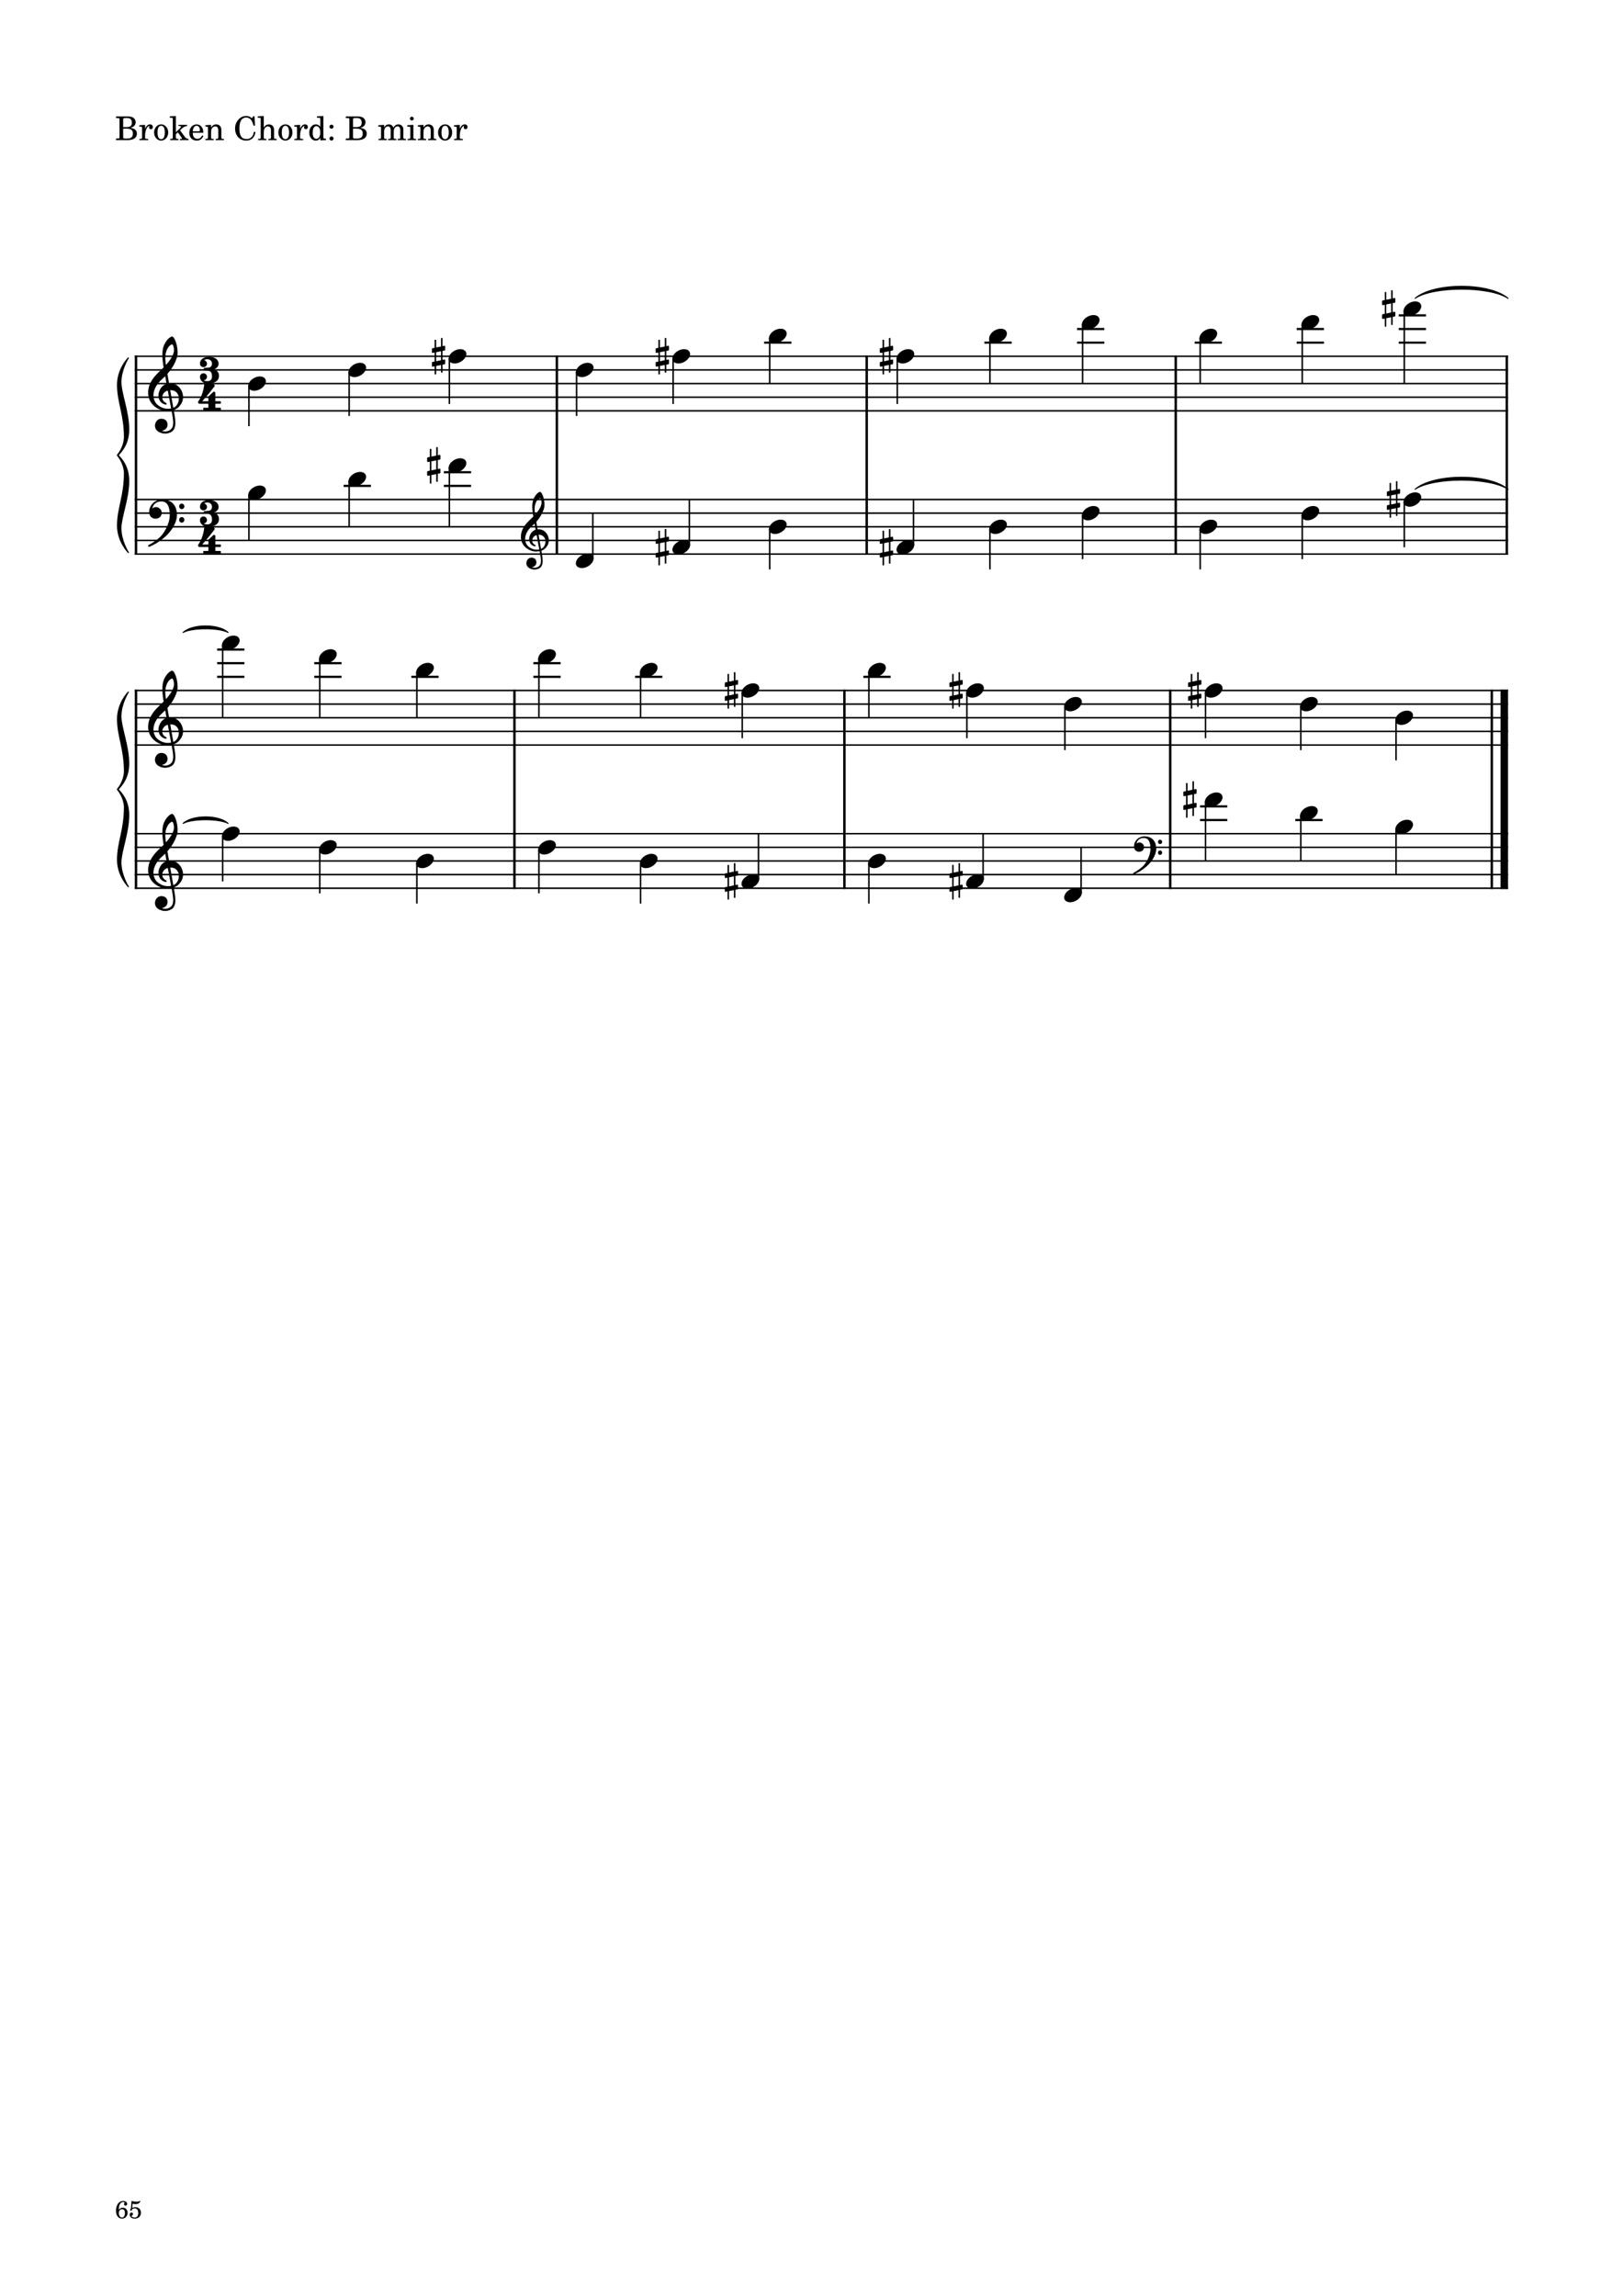 <?xml version="1.0" encoding="UTF-8" standalone="no"?>
<svg width="2977.23px" height="4208.47px" viewBox="0 0 2977.23 4208.47"
 xmlns="http://www.w3.org/2000/svg" xmlns:xlink="http://www.w3.org/1999/xlink" version="1.2" baseProfile="tiny">
<title>exercises_scores (65)</title>
<desc>Generated by MuseScore 3.6.0</desc>
<polyline class="StaffLines" fill="none" stroke="#000000" stroke-width="2.75" stroke-linejoin="bevel" points="247.099,653.098 2764.63,653.098"/>
<polyline class="StaffLines" fill="none" stroke="#000000" stroke-width="2.75" stroke-linejoin="bevel" points="247.099,678.1 2764.63,678.1"/>
<polyline class="StaffLines" fill="none" stroke="#000000" stroke-width="2.75" stroke-linejoin="bevel" points="247.099,703.102 2764.63,703.102"/>
<polyline class="StaffLines" fill="none" stroke="#000000" stroke-width="2.75" stroke-linejoin="bevel" points="247.099,728.103 2764.63,728.103"/>
<polyline class="StaffLines" fill="none" stroke="#000000" stroke-width="2.75" stroke-linejoin="bevel" points="247.099,753.105 2764.63,753.105"/>
<polyline class="StaffLines" fill="none" stroke="#000000" stroke-width="2.75" stroke-linejoin="bevel" points="247.099,915.615 2764.63,915.615"/>
<polyline class="StaffLines" fill="none" stroke="#000000" stroke-width="2.75" stroke-linejoin="bevel" points="247.099,940.617 2764.63,940.617"/>
<polyline class="StaffLines" fill="none" stroke="#000000" stroke-width="2.75" stroke-linejoin="bevel" points="247.099,965.618 2764.63,965.618"/>
<polyline class="StaffLines" fill="none" stroke="#000000" stroke-width="2.75" stroke-linejoin="bevel" points="247.099,990.62 2764.63,990.62"/>
<polyline class="StaffLines" fill="none" stroke="#000000" stroke-width="2.75" stroke-linejoin="bevel" points="247.099,1015.62 2764.63,1015.62"/>
<polyline class="StaffLines" fill="none" stroke="#000000" stroke-width="2.75" stroke-linejoin="bevel" points="247.099,1265.64 2764.63,1265.64"/>
<polyline class="StaffLines" fill="none" stroke="#000000" stroke-width="2.75" stroke-linejoin="bevel" points="247.099,1290.64 2764.63,1290.64"/>
<polyline class="StaffLines" fill="none" stroke="#000000" stroke-width="2.75" stroke-linejoin="bevel" points="247.099,1315.64 2764.63,1315.64"/>
<polyline class="StaffLines" fill="none" stroke="#000000" stroke-width="2.75" stroke-linejoin="bevel" points="247.099,1340.64 2764.63,1340.64"/>
<polyline class="StaffLines" fill="none" stroke="#000000" stroke-width="2.75" stroke-linejoin="bevel" points="247.099,1365.64 2764.63,1365.64"/>
<polyline class="StaffLines" fill="none" stroke="#000000" stroke-width="2.75" stroke-linejoin="bevel" points="247.099,1528.15 2764.63,1528.15"/>
<polyline class="StaffLines" fill="none" stroke="#000000" stroke-width="2.75" stroke-linejoin="bevel" points="247.099,1553.16 2764.63,1553.16"/>
<polyline class="StaffLines" fill="none" stroke="#000000" stroke-width="2.75" stroke-linejoin="bevel" points="247.099,1578.16 2764.63,1578.16"/>
<polyline class="StaffLines" fill="none" stroke="#000000" stroke-width="2.75" stroke-linejoin="bevel" points="247.099,1603.16 2764.63,1603.16"/>
<polyline class="StaffLines" fill="none" stroke="#000000" stroke-width="2.75" stroke-linejoin="bevel" points="247.099,1628.16 2764.63,1628.16"/>
<path class="Text" d="M212.602,213.497 L212.602,216.317 L213.682,216.317 C217.102,216.377 218.242,216.557 218.722,217.157 C219.082,217.697 219.082,217.817 219.082,220.877 L219.082,249.437 C219.082,252.497 219.082,252.617 218.722,253.157 C218.242,253.757 217.102,253.997 213.682,253.997 L212.602,253.997 L212.602,256.817 L234.382,256.817 C244.762,256.817 251.002,252.437 251.002,245.057 C251.002,239.057 247.222,235.637 239.002,234.197 C241.882,233.597 243.202,233.057 244.762,231.917 C247.222,230.057 248.722,227.117 248.722,224.117 C248.722,220.217 246.322,216.437 242.842,214.937 C240.682,213.977 237.682,213.497 234.142,213.497 L212.602,213.497 M225.802,232.997 L225.802,219.317 C225.802,216.977 226.582,216.377 229.762,216.317 L232.162,216.317 C234.922,216.317 237.202,216.797 238.462,217.577 C240.622,218.897 241.762,221.417 241.762,224.777 C241.762,230.717 238.882,232.997 231.142,232.997 L225.802,232.997 M225.802,235.817 L231.082,235.817 C240.262,235.817 243.622,238.277 243.622,244.877 C243.622,248.717 242.302,251.477 239.962,252.617 C238.102,253.577 235.582,253.997 231.802,253.997 L229.282,253.997 C226.282,253.997 225.682,253.397 225.802,250.217 L225.802,235.817 M265.994,228.857 L255.374,229.517 L255.374,232.097 L257.834,232.097 C260.114,232.157 260.414,232.517 260.414,235.097 L260.414,249.437 L260.414,252.257 C260.354,253.157 260.294,253.517 260.054,253.817 C259.634,254.357 258.434,254.597 255.854,254.657 L255.614,254.657 L255.614,256.817 L271.634,256.817 L271.634,254.657 L270.554,254.657 C266.534,254.537 265.994,254.237 265.994,252.077 L265.994,249.437 L265.994,248.837 C266.054,238.757 269.654,231.077 274.334,230.837 C273.494,231.797 273.254,232.397 273.254,233.537 C273.254,235.457 274.634,236.837 276.554,236.837 C278.774,236.837 280.214,235.217 280.214,232.817 C280.214,229.877 278.174,227.957 274.994,227.957 C271.214,227.957 267.974,230.957 265.994,236.297 L265.994,228.857 M295.562,227.957 C288.182,227.957 282.482,234.497 282.482,242.897 C282.482,251.117 288.242,257.717 295.442,257.717 C302.642,257.717 308.402,251.117 308.402,242.837 C308.402,234.617 302.642,227.957 295.562,227.957 M295.562,230.537 C299.762,230.537 302.102,234.917 302.102,242.837 C302.102,250.817 299.762,255.137 295.442,255.137 C291.122,255.137 288.782,250.817 288.782,242.897 C288.782,234.737 291.062,230.537 295.562,230.537 M322.382,242.297 L322.382,212.597 L311.282,213.257 L311.282,215.837 L314.162,215.837 C316.442,215.897 316.742,216.257 316.742,218.837 L316.742,249.437 L316.742,252.317 C316.682,253.157 316.622,253.517 316.382,253.817 C315.962,254.357 314.822,254.597 312.242,254.657 L312.002,254.657 L312.002,256.817 L327.182,256.817 L327.182,254.657 L326.942,254.657 C322.922,254.537 322.382,254.237 322.382,252.077 L322.382,249.437 L322.382,246.017 L326.042,242.537 L333.182,252.557 C333.482,253.037 333.602,253.337 333.602,253.577 C333.602,254.417 332.942,254.657 330.962,254.657 L329.822,254.657 L329.822,256.817 L345.662,256.817 L345.662,254.657 C342.302,254.357 341.102,253.637 338.642,250.517 L330.122,238.877 L332.822,236.237 C336.362,232.817 338.882,231.497 342.962,231.017 L342.962,228.857 L327.182,228.857 L327.182,231.017 L329.042,231.017 C330.962,231.017 331.862,231.377 331.862,232.157 C331.862,232.817 331.442,233.537 330.482,234.497 L322.382,242.297 M372.842,243.317 C372.902,234.317 367.802,227.957 360.482,227.957 C352.802,227.957 347.042,234.617 347.042,243.617 C347.042,252.077 352.502,257.717 360.602,257.717 C366.362,257.717 370.382,254.897 372.842,249.197 L370.742,248.057 C368.282,252.677 365.762,254.477 361.742,254.477 C358.682,254.477 356.462,253.217 354.902,250.517 C353.822,248.717 353.342,246.617 353.402,243.317 L372.842,243.317 M353.462,240.737 C353.462,238.877 353.702,237.557 354.302,235.877 C355.562,232.277 357.482,230.537 360.422,230.537 C364.022,230.537 366.422,233.717 366.422,238.577 C366.422,240.257 365.882,240.737 363.962,240.737 L353.462,240.737 M386.942,228.857 L376.562,229.517 L376.562,232.097 L378.722,232.097 C381.002,232.157 381.302,232.517 381.302,235.097 L381.302,249.437 L381.302,250.877 L381.302,252.257 C381.242,253.157 381.182,253.517 380.942,253.817 C380.522,254.357 379.382,254.597 376.802,254.657 L376.562,254.657 L376.562,256.817 L391.742,256.817 L391.742,254.657 L391.502,254.657 C387.482,254.537 386.942,254.237 386.942,252.077 L386.942,249.437 L386.942,243.197 C386.942,240.257 387.362,237.557 388.022,236.177 C389.282,233.477 391.982,231.617 394.562,231.617 C396.122,231.617 397.922,232.457 398.822,233.717 C399.722,235.037 400.142,236.837 400.142,239.717 L400.142,249.437 L400.142,252.257 C400.082,253.157 400.022,253.517 399.782,253.817 C399.362,254.357 398.162,254.597 395.582,254.657 L395.342,254.657 L395.342,256.817 L410.522,256.817 L410.522,254.657 L410.282,254.657 C406.322,254.537 405.782,254.237 405.782,252.077 L405.782,249.437 L405.782,240.017 C405.782,235.697 405.602,234.617 404.522,232.577 C403.022,229.697 400.022,227.957 396.422,227.957 C392.522,227.957 389.582,229.757 386.942,233.717 L386.942,228.857 M466.61,213.077 L464.33,213.077 L461.93,216.617 C457.55,213.437 455.33,212.597 451.19,212.597 C445.49,212.597 440.63,214.997 436.61,219.797 C432.77,224.357 430.97,229.397 430.97,235.577 C430.97,248.537 439.43,257.717 451.25,257.717 C460.85,257.717 466.97,252.077 468.35,241.997 L465.53,241.517 C463.91,250.457 459.35,254.897 451.97,254.897 C443.09,254.897 438.89,248.777 438.89,235.817 C438.89,228.977 439.79,224.477 441.83,220.877 C443.69,217.517 447.35,215.417 451.25,215.417 C455.45,215.417 459.17,217.637 461.45,221.477 C462.59,223.457 463.43,225.677 464.87,230.417 L467.51,230.417 L466.61,213.077 M483.583,212.597 L472.483,213.257 L472.483,215.837 L475.363,215.837 C477.643,215.897 477.943,216.257 477.943,218.837 L477.943,249.437 L477.943,250.877 L477.943,252.317 C477.883,253.157 477.823,253.517 477.583,253.817 C477.163,254.357 476.023,254.597 473.443,254.657 L473.203,254.657 L473.203,256.817 L488.383,256.817 L488.383,254.657 L488.143,254.657 C484.123,254.537 483.583,254.237 483.583,252.077 L483.583,249.437 L483.583,243.197 C483.583,240.257 484.003,237.557 484.663,236.177 C485.983,233.477 488.623,231.617 491.203,231.617 C492.763,231.617 494.563,232.517 495.403,233.717 C496.363,235.037 496.783,236.837 496.783,239.777 L496.783,249.437 L496.783,252.317 C496.723,253.157 496.663,253.517 496.423,253.817 C496.003,254.357 494.803,254.597 492.223,254.657 L491.983,254.657 L491.983,256.817 L507.163,256.817 L507.163,254.657 L506.923,254.657 C502.963,254.537 502.423,254.237 502.423,252.077 L502.423,249.437 L502.423,240.017 C502.423,235.697 502.243,234.617 501.163,232.577 C499.663,229.637 496.663,227.957 493.063,227.957 C489.163,227.957 486.283,229.697 483.583,233.717 L483.583,212.597 M523.359,227.957 C515.979,227.957 510.279,234.497 510.279,242.897 C510.279,251.117 516.039,257.717 523.239,257.717 C530.439,257.717 536.199,251.117 536.199,242.837 C536.199,234.617 530.439,227.957 523.359,227.957 M523.359,230.537 C527.559,230.537 529.899,234.917 529.899,242.837 C529.899,250.817 527.559,255.137 523.239,255.137 C518.919,255.137 516.579,250.817 516.579,242.897 C516.579,234.737 518.859,230.537 523.359,230.537 M550.119,228.857 L539.499,229.517 L539.499,232.097 L541.959,232.097 C544.239,232.157 544.539,232.517 544.539,235.097 L544.539,249.437 L544.539,252.257 C544.479,253.157 544.419,253.517 544.179,253.817 C543.759,254.357 542.559,254.597 539.979,254.657 L539.739,254.657 L539.739,256.817 L555.759,256.817 L555.759,254.657 L554.679,254.657 C550.659,254.537 550.119,254.237 550.119,252.077 L550.119,249.437 L550.119,248.837 C550.179,238.757 553.779,231.077 558.459,230.837 C557.619,231.797 557.379,232.397 557.379,233.537 C557.379,235.457 558.759,236.837 560.679,236.837 C562.899,236.837 564.339,235.217 564.339,232.817 C564.339,229.877 562.299,227.957 559.119,227.957 C555.339,227.957 552.099,230.957 550.119,236.297 L550.119,228.857 M587.18,257.237 L597.62,256.817 L597.62,254.237 L596.54,254.237 C593.12,254.057 592.82,253.697 592.82,249.857 L592.82,212.597 L581.06,213.257 L581.06,215.837 L584.6,215.837 C586.88,215.897 587.18,216.257 587.18,218.837 L587.18,232.397 C584.96,229.337 582.38,227.957 578.9,227.957 C572.12,227.957 566.96,234.497 566.96,243.137 C566.96,251.657 571.94,257.717 578.9,257.717 C582.68,257.717 585.26,256.097 587.18,252.497 L587.18,257.237 M580.1,231.197 C582.56,231.197 584.9,232.997 585.98,235.757 C586.76,237.557 587.12,240.017 587.12,242.957 C587.12,249.977 584.36,254.477 580.04,254.477 C575.78,254.477 573.26,250.517 573.26,243.857 C573.26,240.257 573.62,237.557 574.4,235.577 C575.42,232.877 577.64,231.197 580.1,231.197 M607.757,250.157 C605.657,250.157 603.977,251.837 603.977,253.877 C603.977,255.977 605.657,257.657 607.697,257.657 C609.797,257.657 611.477,255.977 611.477,253.877 C611.477,251.837 609.797,250.157 607.757,250.157 M607.757,228.437 C605.657,228.437 603.977,230.117 603.977,232.217 C603.977,234.257 605.657,235.937 607.697,235.937 C609.797,235.937 611.477,234.257 611.477,232.157 C611.477,230.117 609.797,228.437 607.757,228.437 M633.961,213.497 L633.961,216.317 L635.041,216.317 C638.461,216.377 639.601,216.557 640.081,217.157 C640.441,217.697 640.441,217.817 640.441,220.877 L640.441,249.437 C640.441,252.497 640.441,252.617 640.081,253.157 C639.601,253.757 638.461,253.997 635.041,253.997 L633.961,253.997 L633.961,256.817 L655.741,256.817 C666.121,256.817 672.361,252.437 672.361,245.057 C672.361,239.057 668.581,235.637 660.361,234.197 C663.241,233.597 664.561,233.057 666.121,231.917 C668.581,230.057 670.081,227.117 670.081,224.117 C670.081,220.217 667.681,216.437 664.201,214.937 C662.041,213.977 659.041,213.497 655.501,213.497 L633.961,213.497 M647.161,232.997 L647.161,219.317 C647.161,216.977 647.941,216.377 651.121,216.317 L653.521,216.317 C656.281,216.317 658.561,216.797 659.821,217.577 C661.981,218.897 663.121,221.417 663.121,224.777 C663.121,230.717 660.241,232.997 652.501,232.997 L647.161,232.997 M647.161,235.817 L652.441,235.817 C661.621,235.817 664.981,238.277 664.981,244.877 C664.981,248.717 663.661,251.477 661.321,252.617 C659.461,253.577 656.941,253.997 653.161,253.997 L650.641,253.997 C647.641,253.997 647.041,253.397 647.161,250.217 L647.161,235.817 M704.205,228.857 L693.525,229.517 L693.525,232.097 L695.985,232.097 C698.265,232.157 698.565,232.517 698.565,235.097 L698.565,249.437 L698.565,251.777 L698.565,252.257 C698.505,253.157 698.445,253.517 698.205,253.817 C697.785,254.357 696.645,254.597 694.065,254.657 L693.825,254.657 L693.825,256.817 L708.945,256.817 L708.945,254.657 L708.705,254.657 C704.745,254.537 704.205,254.237 704.205,252.017 L704.205,249.437 L704.205,240.917 C704.205,235.577 707.145,231.617 711.045,231.617 C714.465,231.617 716.205,234.077 716.205,238.937 L716.205,249.437 L716.205,252.317 C716.145,253.097 716.085,253.517 715.785,253.817 C715.425,254.357 714.225,254.597 711.645,254.657 L711.405,254.657 L711.405,256.817 L726.585,256.817 L726.585,254.657 L726.345,254.657 C722.385,254.537 721.845,254.237 721.845,252.077 L721.845,249.437 L721.845,241.457 C721.845,235.457 724.545,231.617 728.745,231.617 C732.165,231.617 733.845,234.197 733.845,239.597 L733.845,249.437 L733.845,252.257 C733.785,253.097 733.725,253.517 733.425,253.817 C733.065,254.357 731.865,254.597 729.285,254.657 L729.045,254.657 L729.045,256.817 L744.225,256.817 L744.225,254.657 L743.985,254.657 C740.025,254.537 739.485,254.237 739.485,252.017 L739.485,249.437 L739.485,238.397 C739.485,234.677 739.125,233.417 737.565,231.377 C735.825,229.157 733.365,227.957 730.485,227.957 C726.585,227.957 723.705,229.817 721.125,233.957 C720.105,230.357 716.865,227.957 712.845,227.957 C709.185,227.957 706.545,229.697 704.205,233.477 L704.205,228.857 M757.833,228.857 L746.553,229.517 L746.553,232.097 L749.613,232.097 C751.893,232.157 752.193,232.517 752.193,235.097 L752.193,249.437 L752.193,252.257 C752.133,253.157 752.073,253.517 751.833,253.817 C751.413,254.357 750.273,254.597 747.693,254.657 L747.273,254.657 L747.273,256.817 L762.813,256.817 L762.813,254.657 L762.393,254.657 C758.373,254.537 757.833,254.237 757.833,252.077 L757.833,249.437 L757.833,228.857 M755.013,213.917 C753.093,213.917 751.533,215.477 751.533,217.397 C751.533,219.317 753.093,220.877 754.953,220.877 C756.933,220.877 758.493,219.317 758.493,217.397 C758.493,215.477 756.933,213.917 755.013,213.917 M776.364,228.857 L765.984,229.517 L765.984,232.097 L768.144,232.097 C770.424,232.157 770.724,232.517 770.724,235.097 L770.724,249.437 L770.724,250.877 L770.724,252.257 C770.664,253.157 770.604,253.517 770.364,253.817 C769.944,254.357 768.804,254.597 766.224,254.657 L765.984,254.657 L765.984,256.817 L781.164,256.817 L781.164,254.657 L780.924,254.657 C776.904,254.537 776.364,254.237 776.364,252.077 L776.364,249.437 L776.364,243.197 C776.364,240.257 776.784,237.557 777.444,236.177 C778.704,233.477 781.404,231.617 783.984,231.617 C785.544,231.617 787.344,232.457 788.244,233.717 C789.144,235.037 789.564,236.837 789.564,239.717 L789.564,249.437 L789.564,252.257 C789.504,253.157 789.444,253.517 789.204,253.817 C788.784,254.357 787.584,254.597 785.004,254.657 L784.764,254.657 L784.764,256.817 L799.944,256.817 L799.944,254.657 L799.704,254.657 C795.744,254.537 795.204,254.237 795.204,252.077 L795.204,249.437 L795.204,240.017 C795.204,235.697 795.024,234.617 793.944,232.577 C792.444,229.697 789.444,227.957 785.844,227.957 C781.944,227.957 779.004,229.757 776.364,233.717 L776.364,228.857 M816.14,227.957 C808.76,227.957 803.06,234.497 803.06,242.897 C803.06,251.117 808.82,257.717 816.02,257.717 C823.22,257.717 828.98,251.117 828.98,242.837 C828.98,234.617 823.22,227.957 816.14,227.957 M816.14,230.537 C820.34,230.537 822.68,234.917 822.68,242.837 C822.68,250.817 820.34,255.137 816.02,255.137 C811.7,255.137 809.36,250.817 809.36,242.897 C809.36,234.737 811.64,230.537 816.14,230.537 M842.9,228.857 L832.28,229.517 L832.28,232.097 L834.74,232.097 C837.02,232.157 837.32,232.517 837.32,235.097 L837.32,249.437 L837.32,252.257 C837.26,253.157 837.2,253.517 836.96,253.817 C836.54,254.357 835.34,254.597 832.76,254.657 L832.52,254.657 L832.52,256.817 L848.54,256.817 L848.54,254.657 L847.46,254.657 C843.44,254.537 842.9,254.237 842.9,252.077 L842.9,249.437 L842.9,248.837 C842.96,238.757 846.56,231.077 851.24,230.837 C850.4,231.797 850.16,232.397 850.16,233.537 C850.16,235.457 851.54,236.837 853.46,236.837 C855.68,236.837 857.12,235.217 857.12,232.817 C857.12,229.877 855.08,227.957 851.9,227.957 C848.12,227.957 844.88,230.957 842.9,236.297 L842.9,228.857 "/>
<path class="TieSegment" stroke="#000000" stroke-width="1.75" stroke-linecap="round" stroke-linejoin="round" fill-rule="evenodd" d="M2594.18,896.864 C2628.27,867.455 2730.54,867.455 2764.63,896.864 C2730.54,874.456 2628.27,874.456 2594.18,896.864"/>
<path class="TieSegment" stroke="#000000" stroke-width="1.75" stroke-linecap="round" stroke-linejoin="round" fill-rule="evenodd" d="M335.596,1509.4 C352.122,1493.34 401.698,1493.34 418.224,1509.4 C401.698,1500.34 352.122,1500.34 335.596,1509.4"/>
<path class="TieSegment" stroke="#000000" stroke-width="1.75" stroke-linecap="round" stroke-linejoin="round" fill-rule="evenodd" d="M2594.18,546.842 C2628.27,517.433 2730.54,517.433 2764.63,546.842 C2730.54,524.434 2628.27,524.434 2594.18,546.842"/>
<path class="TieSegment" stroke="#000000" stroke-width="1.75" stroke-linecap="round" stroke-linejoin="round" fill-rule="evenodd" d="M335.596,1159.38 C352.122,1143.32 401.698,1143.32 418.224,1159.38 C401.698,1150.32 352.122,1150.32 335.596,1159.38"/>
<polyline class="BarLine" stroke="#000000" stroke-width="4.50" stroke-linejoin="bevel" points="249.349,914.24 249.349,1017"/>
<polyline class="BarLine" stroke="#000000" stroke-width="4.50" stroke-linejoin="bevel" points="1020.91,914.24 1020.91,1017"/>
<polyline class="BarLine" stroke="#000000" stroke-width="4.50" stroke-linejoin="bevel" points="1588.93,914.24 1588.93,1017"/>
<polyline class="BarLine" stroke="#000000" stroke-width="4.50" stroke-linejoin="bevel" points="2155.41,914.24 2155.41,1017"/>
<polyline class="BarLine" stroke="#000000" stroke-width="4.50" stroke-linejoin="bevel" points="2762.38,914.24 2762.38,1017"/>
<polyline class="BarLine" stroke="#000000" stroke-width="4.50" stroke-linejoin="bevel" points="249.349,1526.78 249.349,1629.54"/>
<polyline class="BarLine" stroke="#000000" stroke-width="4.50" stroke-linejoin="bevel" points="943.086,1526.78 943.086,1629.54"/>
<polyline class="BarLine" stroke="#000000" stroke-width="4.50" stroke-linejoin="bevel" points="1548.01,1526.78 1548.01,1629.54"/>
<polyline class="BarLine" stroke="#000000" stroke-width="4.50" stroke-linejoin="bevel" points="2145.31,1526.78 2145.31,1629.54"/>
<polyline class="BarLine" stroke="#000000" stroke-width="4.50" stroke-linejoin="bevel" points="2734.88,1526.78 2734.88,1629.54"/>
<polyline class="BarLine" stroke="#000000" stroke-width="13.75" stroke-linejoin="bevel" points="2757.76,1526.78 2757.76,1629.54"/>
<polyline class="BarLine" stroke="#000000" stroke-width="4.50" stroke-linejoin="bevel" points="249.349,651.723 249.349,915.615"/>
<polyline class="BarLine" stroke="#000000" stroke-width="4.50" stroke-linejoin="bevel" points="1020.91,651.723 1020.91,915.615"/>
<polyline class="BarLine" stroke="#000000" stroke-width="4.50" stroke-linejoin="bevel" points="1588.93,651.723 1588.93,915.615"/>
<polyline class="BarLine" stroke="#000000" stroke-width="4.50" stroke-linejoin="bevel" points="2155.41,651.723 2155.41,915.615"/>
<polyline class="BarLine" stroke="#000000" stroke-width="4.50" stroke-linejoin="bevel" points="2762.38,651.723 2762.38,915.615"/>
<polyline class="BarLine" stroke="#000000" stroke-width="4.50" stroke-linejoin="bevel" points="249.349,1264.26 249.349,1528.15"/>
<polyline class="BarLine" stroke="#000000" stroke-width="4.50" stroke-linejoin="bevel" points="943.086,1264.26 943.086,1528.15"/>
<polyline class="BarLine" stroke="#000000" stroke-width="4.50" stroke-linejoin="bevel" points="1548.01,1264.26 1548.01,1528.15"/>
<polyline class="BarLine" stroke="#000000" stroke-width="4.50" stroke-linejoin="bevel" points="2145.31,1264.26 2145.31,1528.15"/>
<polyline class="BarLine" stroke="#000000" stroke-width="4.50" stroke-linejoin="bevel" points="2734.88,1264.26 2734.88,1528.15"/>
<polyline class="BarLine" stroke="#000000" stroke-width="13.75" stroke-linejoin="bevel" points="2757.76,1264.26 2757.76,1528.15"/>
<path class="Accidental" d="M806.336,842.511 C806.936,842.411 807.436,841.711 807.436,841.111 L807.436,835.211 C807.436,834.411 806.836,833.811 806.036,833.811 L805.836,833.811 L802.536,834.511 L802.536,819.611 L799.736,819.611 L799.736,835.111 L790.836,836.911 L790.836,822.811 L788.036,822.811 L788.036,837.511 L784.136,838.311 C783.536,838.411 783.036,839.111 783.036,839.711 L783.036,839.911 L783.036,845.711 L783.036,845.511 C783.036,846.311 783.636,846.911 784.436,846.911 L784.736,846.911 L788.036,846.211 L788.036,862.711 L784.136,863.511 C783.536,863.611 783.036,864.311 783.036,864.911 L783.036,870.711 C783.036,871.511 783.636,872.111 784.436,872.111 L784.736,872.111 L788.036,871.411 L788.036,886.311 L790.836,886.311 L790.836,870.811 L799.736,869.011 L799.736,883.111 L802.536,883.111 L802.536,868.411 L806.336,867.711 C806.936,867.611 807.436,866.911 807.436,866.311 L807.436,860.411 C807.436,859.611 806.836,859.011 806.036,859.011 L805.836,859.011 L802.536,859.711 L802.536,843.211 L806.336,842.511 M790.836,862.211 L790.836,845.611 L799.736,843.811 L799.736,860.311 L790.836,862.211 "/>
<path class="Accidental" d="M1225.32,992.521 C1225.92,992.421 1226.42,991.721 1226.42,991.121 L1226.42,985.221 C1226.42,984.421 1225.82,983.821 1225.02,983.821 L1224.82,983.821 L1221.52,984.521 L1221.52,969.621 L1218.72,969.621 L1218.72,985.121 L1209.82,986.921 L1209.82,972.821 L1207.02,972.821 L1207.02,987.521 L1203.12,988.321 C1202.52,988.421 1202.02,989.121 1202.02,989.721 L1202.02,989.921 L1202.02,995.721 L1202.02,995.521 C1202.02,996.321 1202.62,996.921 1203.42,996.921 L1203.72,996.921 L1207.02,996.221 L1207.02,1012.72 L1203.12,1013.52 C1202.52,1013.62 1202.02,1014.32 1202.02,1014.92 L1202.02,1020.72 C1202.02,1021.52 1202.62,1022.12 1203.42,1022.12 L1203.72,1022.12 L1207.02,1021.42 L1207.02,1036.32 L1209.82,1036.32 L1209.82,1020.82 L1218.72,1019.02 L1218.72,1033.12 L1221.52,1033.12 L1221.52,1018.42 L1225.32,1017.72 C1225.92,1017.62 1226.42,1016.92 1226.42,1016.32 L1226.42,1010.42 C1226.42,1009.62 1225.82,1009.02 1225.02,1009.02 L1224.82,1009.02 L1221.52,1009.72 L1221.52,993.221 L1225.32,992.521 M1209.82,1012.22 L1209.82,995.621 L1218.72,993.821 L1218.72,1010.32 L1209.82,1012.22 "/>
<path class="Accidental" d="M1636.23,992.521 C1636.83,992.421 1637.33,991.721 1637.33,991.121 L1637.33,985.221 C1637.33,984.421 1636.73,983.821 1635.93,983.821 L1635.73,983.821 L1632.43,984.521 L1632.43,969.621 L1629.63,969.621 L1629.63,985.121 L1620.73,986.921 L1620.73,972.821 L1617.93,972.821 L1617.93,987.521 L1614.03,988.321 C1613.43,988.421 1612.93,989.121 1612.93,989.721 L1612.93,989.921 L1612.93,995.721 L1612.93,995.521 C1612.93,996.321 1613.53,996.921 1614.33,996.921 L1614.63,996.921 L1617.93,996.221 L1617.93,1012.72 L1614.03,1013.52 C1613.43,1013.62 1612.93,1014.32 1612.93,1014.92 L1612.93,1020.72 C1612.93,1021.52 1613.53,1022.12 1614.33,1022.12 L1614.63,1022.12 L1617.93,1021.42 L1617.93,1036.32 L1620.73,1036.32 L1620.73,1020.82 L1629.63,1019.02 L1629.63,1033.12 L1632.43,1033.12 L1632.43,1018.42 L1636.23,1017.72 C1636.83,1017.62 1637.33,1016.92 1637.33,1016.32 L1637.33,1010.42 C1637.33,1009.62 1636.73,1009.02 1635.93,1009.02 L1635.73,1009.02 L1632.43,1009.72 L1632.43,993.221 L1636.23,992.521 M1620.73,1012.22 L1620.73,995.621 L1629.63,993.821 L1629.63,1010.32 L1620.73,1012.22 "/>
<path class="Accidental" d="M2565.71,905.015 C2566.31,904.915 2566.81,904.215 2566.81,903.615 L2566.81,897.715 C2566.81,896.915 2566.21,896.315 2565.41,896.315 L2565.21,896.315 L2561.91,897.015 L2561.91,882.115 L2559.11,882.115 L2559.11,897.615 L2550.21,899.415 L2550.21,885.315 L2547.41,885.315 L2547.41,900.015 L2543.51,900.815 C2542.91,900.915 2542.41,901.615 2542.41,902.215 L2542.41,902.415 L2542.41,908.215 L2542.41,908.015 C2542.41,908.815 2543.01,909.415 2543.81,909.415 L2544.11,909.415 L2547.41,908.715 L2547.41,925.215 L2543.51,926.015 C2542.91,926.115 2542.41,926.815 2542.41,927.415 L2542.41,933.215 C2542.41,934.015 2543.01,934.615 2543.81,934.615 L2544.11,934.615 L2547.41,933.915 L2547.41,948.815 L2550.21,948.815 L2550.21,933.315 L2559.11,931.515 L2559.11,945.615 L2561.91,945.615 L2561.91,930.915 L2565.71,930.215 C2566.31,930.115 2566.81,929.415 2566.81,928.815 L2566.81,922.915 C2566.81,922.115 2566.21,921.515 2565.41,921.515 L2565.21,921.515 L2561.91,922.215 L2561.91,905.715 L2565.71,905.015 M2550.21,924.715 L2550.21,908.115 L2559.11,906.315 L2559.11,922.815 L2550.21,924.715 "/>
<path class="Accidental" d="M1352.02,1605.06 C1352.62,1604.96 1353.12,1604.26 1353.12,1603.66 L1353.12,1597.76 C1353.12,1596.96 1352.52,1596.36 1351.72,1596.36 L1351.52,1596.36 L1348.22,1597.06 L1348.22,1582.16 L1345.42,1582.16 L1345.42,1597.66 L1336.52,1599.46 L1336.52,1585.36 L1333.72,1585.36 L1333.72,1600.06 L1329.82,1600.86 C1329.22,1600.96 1328.72,1601.66 1328.72,1602.26 L1328.72,1602.46 L1328.72,1608.26 L1328.72,1608.06 C1328.72,1608.86 1329.32,1609.46 1330.12,1609.46 L1330.42,1609.46 L1333.72,1608.76 L1333.72,1625.26 L1329.82,1626.06 C1329.22,1626.16 1328.72,1626.86 1328.72,1627.46 L1328.72,1633.26 C1328.72,1634.06 1329.32,1634.66 1330.12,1634.66 L1330.42,1634.66 L1333.72,1633.96 L1333.72,1648.86 L1336.52,1648.86 L1336.52,1633.36 L1345.42,1631.56 L1345.42,1645.66 L1348.22,1645.66 L1348.22,1630.96 L1352.02,1630.26 C1352.62,1630.16 1353.12,1629.46 1353.12,1628.86 L1353.12,1622.96 C1353.12,1622.16 1352.52,1621.56 1351.72,1621.56 L1351.52,1621.56 L1348.22,1622.26 L1348.22,1605.76 L1352.02,1605.06 M1336.52,1624.76 L1336.52,1608.16 L1345.42,1606.36 L1345.42,1622.86 L1336.52,1624.76 "/>
<path class="Accidental" d="M1763.84,1605.06 C1764.44,1604.96 1764.94,1604.26 1764.94,1603.66 L1764.94,1597.76 C1764.94,1596.96 1764.34,1596.36 1763.54,1596.36 L1763.34,1596.36 L1760.04,1597.06 L1760.04,1582.16 L1757.24,1582.16 L1757.24,1597.66 L1748.34,1599.46 L1748.34,1585.36 L1745.54,1585.36 L1745.54,1600.06 L1741.64,1600.86 C1741.04,1600.96 1740.54,1601.66 1740.54,1602.26 L1740.54,1602.46 L1740.54,1608.26 L1740.54,1608.06 C1740.54,1608.86 1741.14,1609.46 1741.94,1609.46 L1742.24,1609.46 L1745.54,1608.76 L1745.54,1625.26 L1741.64,1626.06 C1741.04,1626.16 1740.54,1626.86 1740.54,1627.46 L1740.54,1633.26 C1740.54,1634.06 1741.14,1634.66 1741.94,1634.66 L1742.24,1634.66 L1745.54,1633.96 L1745.54,1648.86 L1748.34,1648.86 L1748.34,1633.36 L1757.24,1631.56 L1757.24,1645.66 L1760.04,1645.66 L1760.04,1630.96 L1763.84,1630.26 C1764.44,1630.16 1764.94,1629.46 1764.94,1628.86 L1764.94,1622.96 C1764.94,1622.16 1764.34,1621.56 1763.54,1621.56 L1763.34,1621.56 L1760.04,1622.26 L1760.04,1605.76 L1763.84,1605.06 M1748.34,1624.76 L1748.34,1608.16 L1757.24,1606.36 L1757.24,1622.86 L1748.34,1624.76 "/>
<path class="Accidental" d="M2192.61,1455.05 C2193.21,1454.95 2193.71,1454.25 2193.71,1453.65 L2193.71,1447.75 C2193.71,1446.95 2193.11,1446.35 2192.31,1446.35 L2192.11,1446.35 L2188.81,1447.05 L2188.81,1432.15 L2186.01,1432.15 L2186.01,1447.65 L2177.11,1449.45 L2177.11,1435.35 L2174.31,1435.35 L2174.31,1450.05 L2170.41,1450.85 C2169.81,1450.95 2169.31,1451.65 2169.31,1452.25 L2169.31,1452.45 L2169.31,1458.25 L2169.31,1458.05 C2169.31,1458.85 2169.91,1459.45 2170.71,1459.45 L2171.01,1459.45 L2174.31,1458.75 L2174.31,1475.25 L2170.41,1476.05 C2169.81,1476.15 2169.31,1476.85 2169.31,1477.45 L2169.31,1483.25 C2169.31,1484.05 2169.91,1484.65 2170.71,1484.65 L2171.01,1484.65 L2174.31,1483.95 L2174.31,1498.85 L2177.11,1498.85 L2177.11,1483.35 L2186.01,1481.55 L2186.01,1495.65 L2188.81,1495.65 L2188.81,1480.95 L2192.61,1480.25 C2193.21,1480.15 2193.71,1479.45 2193.71,1478.85 L2193.71,1472.95 C2193.71,1472.15 2193.11,1471.55 2192.31,1471.55 L2192.11,1471.55 L2188.81,1472.25 L2188.81,1455.75 L2192.61,1455.05 M2177.11,1474.75 L2177.11,1458.15 L2186.01,1456.35 L2186.01,1472.85 L2177.11,1474.75 "/>
<path class="Accidental" d="M815.086,642.498 C815.686,642.398 816.186,641.698 816.186,641.098 L816.186,635.198 C816.186,634.398 815.586,633.798 814.786,633.798 L814.586,633.798 L811.286,634.498 L811.286,619.598 L808.486,619.598 L808.486,635.098 L799.586,636.898 L799.586,622.798 L796.786,622.798 L796.786,637.498 L792.886,638.298 C792.286,638.398 791.786,639.098 791.786,639.698 L791.786,639.898 L791.786,645.698 L791.786,645.498 C791.786,646.298 792.386,646.898 793.186,646.898 L793.486,646.898 L796.786,646.198 L796.786,662.698 L792.886,663.498 C792.286,663.598 791.786,664.298 791.786,664.898 L791.786,670.698 C791.786,671.498 792.386,672.098 793.186,672.098 L793.486,672.098 L796.786,671.398 L796.786,686.298 L799.586,686.298 L799.586,670.798 L808.486,668.998 L808.486,683.098 L811.286,683.098 L811.286,668.398 L815.086,667.698 C815.686,667.598 816.186,666.898 816.186,666.298 L816.186,660.398 C816.186,659.598 815.586,658.998 814.786,658.998 L814.586,658.998 L811.286,659.698 L811.286,643.198 L815.086,642.498 M799.586,662.198 L799.586,645.598 L808.486,643.798 L808.486,660.298 L799.586,662.198 "/>
<path class="Accidental" d="M1225.32,642.498 C1225.92,642.398 1226.42,641.698 1226.42,641.098 L1226.42,635.198 C1226.42,634.398 1225.82,633.798 1225.02,633.798 L1224.82,633.798 L1221.52,634.498 L1221.52,619.598 L1218.72,619.598 L1218.72,635.098 L1209.82,636.898 L1209.82,622.798 L1207.02,622.798 L1207.02,637.498 L1203.12,638.298 C1202.52,638.398 1202.02,639.098 1202.02,639.698 L1202.02,639.898 L1202.02,645.698 L1202.02,645.498 C1202.02,646.298 1202.62,646.898 1203.42,646.898 L1203.72,646.898 L1207.02,646.198 L1207.02,662.698 L1203.12,663.498 C1202.52,663.598 1202.02,664.298 1202.02,664.898 L1202.02,670.698 C1202.02,671.498 1202.62,672.098 1203.42,672.098 L1203.72,672.098 L1207.02,671.398 L1207.02,686.298 L1209.82,686.298 L1209.82,670.798 L1218.72,668.998 L1218.72,683.098 L1221.52,683.098 L1221.52,668.398 L1225.32,667.698 C1225.92,667.598 1226.42,666.898 1226.42,666.298 L1226.42,660.398 C1226.42,659.598 1225.82,658.998 1225.02,658.998 L1224.82,658.998 L1221.52,659.698 L1221.52,643.198 L1225.32,642.498 M1209.82,662.198 L1209.82,645.598 L1218.72,643.798 L1218.72,660.298 L1209.82,662.198 "/>
<path class="Accidental" d="M1636.23,642.498 C1636.83,642.398 1637.33,641.698 1637.33,641.098 L1637.33,635.198 C1637.33,634.398 1636.73,633.798 1635.93,633.798 L1635.73,633.798 L1632.43,634.498 L1632.43,619.598 L1629.63,619.598 L1629.63,635.098 L1620.73,636.898 L1620.73,622.798 L1617.93,622.798 L1617.93,637.498 L1614.03,638.298 C1613.43,638.398 1612.93,639.098 1612.93,639.698 L1612.93,639.898 L1612.93,645.698 L1612.93,645.498 C1612.93,646.298 1613.53,646.898 1614.33,646.898 L1614.63,646.898 L1617.93,646.198 L1617.93,662.698 L1614.03,663.498 C1613.43,663.598 1612.93,664.298 1612.93,664.898 L1612.93,670.698 C1612.93,671.498 1613.53,672.098 1614.33,672.098 L1614.63,672.098 L1617.93,671.398 L1617.93,686.298 L1620.73,686.298 L1620.73,670.798 L1629.63,668.998 L1629.63,683.098 L1632.43,683.098 L1632.43,668.398 L1636.23,667.698 C1636.83,667.598 1637.33,666.898 1637.33,666.298 L1637.33,660.398 C1637.33,659.598 1636.73,658.998 1635.93,658.998 L1635.73,658.998 L1632.43,659.698 L1632.43,643.198 L1636.23,642.498 M1620.73,662.198 L1620.73,645.598 L1629.63,643.798 L1629.63,660.298 L1620.73,662.198 "/>
<path class="Accidental" d="M2556.96,554.993 C2557.56,554.893 2558.06,554.193 2558.06,553.593 L2558.06,547.693 C2558.06,546.893 2557.46,546.293 2556.66,546.293 L2556.46,546.293 L2553.16,546.993 L2553.16,532.093 L2550.36,532.093 L2550.36,547.593 L2541.46,549.393 L2541.46,535.293 L2538.66,535.293 L2538.66,549.993 L2534.76,550.793 C2534.16,550.893 2533.66,551.593 2533.66,552.193 L2533.66,552.393 L2533.66,558.193 L2533.66,557.993 C2533.66,558.793 2534.26,559.393 2535.06,559.393 L2535.36,559.393 L2538.66,558.693 L2538.66,575.193 L2534.76,575.993 C2534.16,576.093 2533.66,576.793 2533.66,577.393 L2533.66,583.193 C2533.66,583.993 2534.26,584.593 2535.06,584.593 L2535.36,584.593 L2538.66,583.893 L2538.66,598.793 L2541.46,598.793 L2541.46,583.293 L2550.36,581.493 L2550.36,595.593 L2553.16,595.593 L2553.16,580.893 L2556.96,580.193 C2557.56,580.093 2558.06,579.393 2558.06,578.793 L2558.06,572.893 C2558.06,572.093 2557.46,571.493 2556.66,571.493 L2556.46,571.493 L2553.16,572.193 L2553.16,555.693 L2556.96,554.993 M2541.46,574.693 L2541.46,558.093 L2550.36,556.293 L2550.36,572.793 L2541.46,574.693 "/>
<path class="Accidental" d="M1352.02,1255.04 C1352.62,1254.94 1353.12,1254.24 1353.12,1253.64 L1353.12,1247.74 C1353.12,1246.94 1352.52,1246.34 1351.72,1246.34 L1351.52,1246.34 L1348.22,1247.04 L1348.22,1232.14 L1345.42,1232.14 L1345.42,1247.64 L1336.52,1249.44 L1336.52,1235.34 L1333.72,1235.34 L1333.72,1250.04 L1329.82,1250.84 C1329.22,1250.94 1328.72,1251.64 1328.72,1252.24 L1328.72,1252.44 L1328.72,1258.24 L1328.72,1258.04 C1328.72,1258.84 1329.32,1259.44 1330.12,1259.44 L1330.42,1259.44 L1333.72,1258.74 L1333.72,1275.24 L1329.82,1276.04 C1329.22,1276.14 1328.72,1276.84 1328.72,1277.44 L1328.72,1283.24 C1328.72,1284.04 1329.32,1284.64 1330.12,1284.64 L1330.42,1284.64 L1333.72,1283.94 L1333.72,1298.84 L1336.52,1298.84 L1336.52,1283.34 L1345.42,1281.54 L1345.42,1295.64 L1348.22,1295.64 L1348.22,1280.94 L1352.02,1280.24 C1352.62,1280.14 1353.12,1279.44 1353.12,1278.84 L1353.12,1272.94 C1353.12,1272.14 1352.52,1271.54 1351.72,1271.54 L1351.52,1271.54 L1348.22,1272.24 L1348.22,1255.74 L1352.02,1255.04 M1336.52,1274.74 L1336.52,1258.14 L1345.42,1256.34 L1345.42,1272.84 L1336.52,1274.74 "/>
<path class="Accidental" d="M1763.84,1255.04 C1764.44,1254.94 1764.94,1254.24 1764.94,1253.64 L1764.94,1247.74 C1764.94,1246.94 1764.34,1246.34 1763.54,1246.34 L1763.34,1246.34 L1760.04,1247.04 L1760.04,1232.14 L1757.24,1232.14 L1757.24,1247.64 L1748.34,1249.44 L1748.34,1235.34 L1745.54,1235.34 L1745.54,1250.04 L1741.64,1250.84 C1741.04,1250.94 1740.54,1251.64 1740.54,1252.24 L1740.54,1252.44 L1740.54,1258.24 L1740.54,1258.04 C1740.54,1258.84 1741.14,1259.44 1741.94,1259.44 L1742.24,1259.44 L1745.54,1258.74 L1745.54,1275.24 L1741.64,1276.04 C1741.04,1276.14 1740.54,1276.84 1740.54,1277.44 L1740.54,1283.24 C1740.54,1284.04 1741.14,1284.64 1741.94,1284.64 L1742.24,1284.64 L1745.54,1283.94 L1745.54,1298.84 L1748.34,1298.84 L1748.34,1283.34 L1757.24,1281.54 L1757.24,1295.64 L1760.04,1295.64 L1760.04,1280.94 L1763.84,1280.24 C1764.44,1280.14 1764.94,1279.44 1764.94,1278.84 L1764.94,1272.94 C1764.94,1272.14 1764.34,1271.54 1763.54,1271.54 L1763.34,1271.54 L1760.04,1272.24 L1760.04,1255.74 L1763.84,1255.04 M1748.34,1274.74 L1748.34,1258.14 L1757.24,1256.34 L1757.24,1272.84 L1748.34,1274.74 "/>
<path class="Accidental" d="M2201.36,1255.04 C2201.96,1254.94 2202.46,1254.24 2202.46,1253.64 L2202.46,1247.74 C2202.46,1246.94 2201.86,1246.34 2201.06,1246.34 L2200.86,1246.34 L2197.56,1247.04 L2197.56,1232.14 L2194.76,1232.14 L2194.76,1247.64 L2185.86,1249.44 L2185.86,1235.34 L2183.06,1235.34 L2183.06,1250.04 L2179.16,1250.84 C2178.56,1250.94 2178.06,1251.64 2178.06,1252.24 L2178.06,1252.44 L2178.06,1258.24 L2178.06,1258.04 C2178.06,1258.84 2178.66,1259.44 2179.46,1259.44 L2179.76,1259.44 L2183.06,1258.74 L2183.06,1275.24 L2179.16,1276.04 C2178.56,1276.14 2178.06,1276.84 2178.06,1277.44 L2178.06,1283.24 C2178.06,1284.04 2178.66,1284.64 2179.46,1284.64 L2179.76,1284.64 L2183.06,1283.94 L2183.06,1298.84 L2185.86,1298.84 L2185.86,1283.34 L2194.76,1281.54 L2194.76,1295.64 L2197.56,1295.64 L2197.56,1280.94 L2201.36,1280.24 C2201.96,1280.14 2202.46,1279.44 2202.46,1278.84 L2202.46,1272.94 C2202.46,1272.14 2201.86,1271.54 2201.06,1271.54 L2200.86,1271.54 L2197.56,1272.24 L2197.56,1255.74 L2201.36,1255.04 M2185.86,1274.74 L2185.86,1258.14 L2194.76,1256.34 L2194.76,1272.84 L2185.86,1274.74 "/>
<polyline class="LedgerLine" stroke="#000000" stroke-width="4.00" stroke-linejoin="bevel" points="629.969,890.613 679.964,890.613"/>
<polyline class="LedgerLine" stroke="#000000" stroke-width="4.00" stroke-linejoin="bevel" points="813.686,890.613 863.682,890.613"/>
<polyline class="LedgerLine" stroke="#000000" stroke-width="4.00" stroke-linejoin="bevel" points="813.686,865.612 863.682,865.612"/>
<polyline class="LedgerLine" stroke="#000000" stroke-width="4.00" stroke-linejoin="bevel" points="2199.96,1503.15 2249.95,1503.15"/>
<polyline class="LedgerLine" stroke="#000000" stroke-width="4.00" stroke-linejoin="bevel" points="2199.96,1478.15 2249.95,1478.15"/>
<polyline class="LedgerLine" stroke="#000000" stroke-width="4.00" stroke-linejoin="bevel" points="2374.6,1503.15 2424.59,1503.15"/>
<polyline class="LedgerLine" stroke="#000000" stroke-width="4.00" stroke-linejoin="bevel" points="1400.92,628.097 1450.92,628.097"/>
<polyline class="LedgerLine" stroke="#000000" stroke-width="4.00" stroke-linejoin="bevel" points="1804.69,628.097 1854.69,628.097"/>
<polyline class="LedgerLine" stroke="#000000" stroke-width="4.00" stroke-linejoin="bevel" points="1974.55,628.097 2024.55,628.097"/>
<polyline class="LedgerLine" stroke="#000000" stroke-width="4.00" stroke-linejoin="bevel" points="1974.55,603.095 2024.55,603.095"/>
<polyline class="LedgerLine" stroke="#000000" stroke-width="4.00" stroke-linejoin="bevel" points="2190.17,628.097 2240.16,628.097"/>
<polyline class="LedgerLine" stroke="#000000" stroke-width="4.00" stroke-linejoin="bevel" points="2377.24,628.097 2427.23,628.097"/>
<polyline class="LedgerLine" stroke="#000000" stroke-width="4.00" stroke-linejoin="bevel" points="2377.24,603.095 2427.23,603.095"/>
<polyline class="LedgerLine" stroke="#000000" stroke-width="4.00" stroke-linejoin="bevel" points="2564.31,628.097 2614.3,628.097"/>
<polyline class="LedgerLine" stroke="#000000" stroke-width="4.00" stroke-linejoin="bevel" points="2564.31,603.095 2614.3,603.095"/>
<polyline class="LedgerLine" stroke="#000000" stroke-width="4.00" stroke-linejoin="bevel" points="2564.31,578.094 2614.3,578.094"/>
<polyline class="LedgerLine" stroke="#000000" stroke-width="4.00" stroke-linejoin="bevel" points="398.1,1240.64 448.096,1240.64"/>
<polyline class="LedgerLine" stroke="#000000" stroke-width="4.00" stroke-linejoin="bevel" points="398.1,1215.63 448.096,1215.63"/>
<polyline class="LedgerLine" stroke="#000000" stroke-width="4.00" stroke-linejoin="bevel" points="398.1,1190.63 448.096,1190.63"/>
<polyline class="LedgerLine" stroke="#000000" stroke-width="4.00" stroke-linejoin="bevel" points="576.095,1240.64 626.091,1240.64"/>
<polyline class="LedgerLine" stroke="#000000" stroke-width="4.00" stroke-linejoin="bevel" points="576.095,1215.63 626.091,1215.63"/>
<polyline class="LedgerLine" stroke="#000000" stroke-width="4.00" stroke-linejoin="bevel" points="754.09,1240.64 804.085,1240.64"/>
<polyline class="LedgerLine" stroke="#000000" stroke-width="4.00" stroke-linejoin="bevel" points="977.838,1240.64 1027.83,1240.64"/>
<polyline class="LedgerLine" stroke="#000000" stroke-width="4.00" stroke-linejoin="bevel" points="977.838,1215.63 1027.83,1215.63"/>
<polyline class="LedgerLine" stroke="#000000" stroke-width="4.00" stroke-linejoin="bevel" points="1164.23,1240.64 1214.22,1240.64"/>
<polyline class="LedgerLine" stroke="#000000" stroke-width="4.00" stroke-linejoin="bevel" points="1582.76,1240.64 1632.76,1240.64"/>
<polyline class="Stem" stroke="#000000" stroke-width="2.75" stroke-linejoin="bevel" points="456.377,906.634 456.377,990.62"/>
<polyline class="Stem" stroke="#000000" stroke-width="2.75" stroke-linejoin="bevel" points="640.095,881.633 640.095,965.618"/>
<polyline class="Stem" stroke="#000000" stroke-width="2.75" stroke-linejoin="bevel" points="823.812,856.631 823.812,965.618"/>
<polyline class="Stem" stroke="#000000" stroke-width="2.75" stroke-linejoin="bevel" points="1086.78,1024.76 1086.78,940.617"/>
<polyline class="Stem" stroke="#000000" stroke-width="2.75" stroke-linejoin="bevel" points="1263.78,999.76 1263.78,915.615"/>
<polyline class="Stem" stroke="#000000" stroke-width="2.75" stroke-linejoin="bevel" points="1411.05,969.138 1411.05,1043.75"/>
<polyline class="Stem" stroke="#000000" stroke-width="2.75" stroke-linejoin="bevel" points="1674.7,999.76 1674.7,915.615"/>
<polyline class="Stem" stroke="#000000" stroke-width="2.75" stroke-linejoin="bevel" points="1814.82,969.138 1814.82,1043.75"/>
<polyline class="Stem" stroke="#000000" stroke-width="2.75" stroke-linejoin="bevel" points="1984.68,944.137 1984.68,1025"/>
<polyline class="Stem" stroke="#000000" stroke-width="2.75" stroke-linejoin="bevel" points="2200.29,969.138 2200.29,1043.75"/>
<polyline class="Stem" stroke="#000000" stroke-width="2.75" stroke-linejoin="bevel" points="2387.36,944.137 2387.36,1025"/>
<polyline class="Stem" stroke="#000000" stroke-width="2.75" stroke-linejoin="bevel" points="2574.43,919.135 2574.43,1003.12"/>
<polyline class="Stem" stroke="#000000" stroke-width="2.75" stroke-linejoin="bevel" points="408.226,1531.67 408.226,1615.66"/>
<polyline class="Stem" stroke="#000000" stroke-width="2.75" stroke-linejoin="bevel" points="586.221,1556.68 586.221,1637.54"/>
<polyline class="Stem" stroke="#000000" stroke-width="2.75" stroke-linejoin="bevel" points="764.216,1581.68 764.216,1656.29"/>
<polyline class="Stem" stroke="#000000" stroke-width="2.75" stroke-linejoin="bevel" points="987.964,1556.68 987.964,1637.54"/>
<polyline class="Stem" stroke="#000000" stroke-width="2.75" stroke-linejoin="bevel" points="1174.35,1581.68 1174.35,1656.29"/>
<polyline class="Stem" stroke="#000000" stroke-width="2.75" stroke-linejoin="bevel" points="1390.49,1612.3 1390.49,1528.15"/>
<polyline class="Stem" stroke="#000000" stroke-width="2.75" stroke-linejoin="bevel" points="1592.89,1581.68 1592.89,1656.29"/>
<polyline class="Stem" stroke="#000000" stroke-width="2.75" stroke-linejoin="bevel" points="1802.31,1612.3 1802.31,1528.15"/>
<polyline class="Stem" stroke="#000000" stroke-width="2.75" stroke-linejoin="bevel" points="1981.99,1637.3 1981.99,1553.16"/>
<polyline class="Stem" stroke="#000000" stroke-width="2.75" stroke-linejoin="bevel" points="2210.08,1469.17 2210.08,1578.16"/>
<polyline class="Stem" stroke="#000000" stroke-width="2.75" stroke-linejoin="bevel" points="2384.72,1494.17 2384.72,1578.16"/>
<polyline class="Stem" stroke="#000000" stroke-width="2.75" stroke-linejoin="bevel" points="2559.36,1519.17 2559.36,1603.16"/>
<polyline class="Stem" stroke="#000000" stroke-width="2.75" stroke-linejoin="bevel" points="456.377,706.622 456.377,781.232"/>
<polyline class="Stem" stroke="#000000" stroke-width="2.75" stroke-linejoin="bevel" points="640.095,681.62 640.095,762.48"/>
<polyline class="Stem" stroke="#000000" stroke-width="2.75" stroke-linejoin="bevel" points="823.812,656.619 823.812,740.604"/>
<polyline class="Stem" stroke="#000000" stroke-width="2.75" stroke-linejoin="bevel" points="1057.03,681.62 1057.03,762.48"/>
<polyline class="Stem" stroke="#000000" stroke-width="2.75" stroke-linejoin="bevel" points="1234.04,656.619 1234.04,740.604"/>
<polyline class="Stem" stroke="#000000" stroke-width="2.75" stroke-linejoin="bevel" points="1411.05,619.116 1411.05,703.102"/>
<polyline class="Stem" stroke="#000000" stroke-width="2.75" stroke-linejoin="bevel" points="1644.96,656.619 1644.96,740.604"/>
<polyline class="Stem" stroke="#000000" stroke-width="2.75" stroke-linejoin="bevel" points="1814.82,619.116 1814.82,703.102"/>
<polyline class="Stem" stroke="#000000" stroke-width="2.75" stroke-linejoin="bevel" points="1984.68,594.115 1984.68,703.102"/>
<polyline class="Stem" stroke="#000000" stroke-width="2.75" stroke-linejoin="bevel" points="2200.29,619.116 2200.29,703.102"/>
<polyline class="Stem" stroke="#000000" stroke-width="2.75" stroke-linejoin="bevel" points="2387.36,594.115 2387.36,703.102"/>
<polyline class="Stem" stroke="#000000" stroke-width="2.75" stroke-linejoin="bevel" points="2574.43,569.113 2574.43,703.102"/>
<polyline class="Stem" stroke="#000000" stroke-width="2.75" stroke-linejoin="bevel" points="408.226,1181.65 408.226,1315.64"/>
<polyline class="Stem" stroke="#000000" stroke-width="2.75" stroke-linejoin="bevel" points="586.221,1206.65 586.221,1315.64"/>
<polyline class="Stem" stroke="#000000" stroke-width="2.75" stroke-linejoin="bevel" points="764.216,1231.65 764.216,1315.64"/>
<polyline class="Stem" stroke="#000000" stroke-width="2.75" stroke-linejoin="bevel" points="987.964,1206.65 987.964,1315.64"/>
<polyline class="Stem" stroke="#000000" stroke-width="2.75" stroke-linejoin="bevel" points="1174.35,1231.65 1174.35,1315.64"/>
<polyline class="Stem" stroke="#000000" stroke-width="2.75" stroke-linejoin="bevel" points="1360.74,1269.16 1360.74,1353.14"/>
<polyline class="Stem" stroke="#000000" stroke-width="2.75" stroke-linejoin="bevel" points="1592.89,1231.65 1592.89,1315.64"/>
<polyline class="Stem" stroke="#000000" stroke-width="2.75" stroke-linejoin="bevel" points="1772.57,1269.16 1772.57,1353.14"/>
<polyline class="Stem" stroke="#000000" stroke-width="2.75" stroke-linejoin="bevel" points="1952.25,1294.16 1952.25,1375.02"/>
<polyline class="Stem" stroke="#000000" stroke-width="2.75" stroke-linejoin="bevel" points="2210.08,1269.16 2210.08,1353.14"/>
<polyline class="Stem" stroke="#000000" stroke-width="2.75" stroke-linejoin="bevel" points="2384.72,1294.16 2384.72,1375.02"/>
<polyline class="Stem" stroke="#000000" stroke-width="2.75" stroke-linejoin="bevel" points="2559.36,1319.16 2559.36,1393.77"/>
<path class="Note" d="M486.502,894.914 C485.002,892.214 482.102,890.514 478.202,890.114 C477.602,890.014 477.102,890.014 476.502,890.014 C473.002,890.014 469.202,891.014 465.702,892.914 C459.102,896.514 455.002,902.414 455.002,907.514 C455.002,908.914 455.202,910.214 455.902,911.414 C457.402,914.114 460.402,915.814 464.302,916.214 C464.902,916.314 465.402,916.314 466.002,916.314 C469.502,916.314 473.202,915.314 476.702,913.414 C483.302,909.814 487.502,904.014 487.502,898.914 C487.502,897.514 487.202,896.114 486.502,894.914"/>
<path class="Note" d="M670.22,869.913 C668.72,867.213 665.82,865.513 661.92,865.113 C661.32,865.013 660.82,865.013 660.22,865.013 C656.72,865.013 652.92,866.013 649.42,867.913 C642.82,871.513 638.72,877.413 638.72,882.513 C638.72,883.913 638.92,885.213 639.62,886.413 C641.12,889.113 644.12,890.813 648.02,891.213 C648.62,891.313 649.12,891.313 649.72,891.313 C653.22,891.313 656.92,890.313 660.42,888.413 C667.02,884.813 671.22,879.013 671.22,873.913 C671.22,872.513 670.92,871.113 670.22,869.913"/>
<path class="Note" d="M853.937,844.911 C852.437,842.211 849.537,840.511 845.637,840.111 C845.037,840.011 844.537,840.011 843.937,840.011 C840.437,840.011 836.637,841.011 833.137,842.911 C826.537,846.511 822.437,852.411 822.437,857.511 C822.437,858.911 822.637,860.211 823.337,861.411 C824.837,864.111 827.837,865.811 831.737,866.211 C832.337,866.311 832.837,866.311 833.437,866.311 C836.937,866.311 840.637,865.311 844.137,863.411 C850.737,859.811 854.937,854.011 854.937,848.911 C854.937,847.511 854.637,846.111 853.937,844.911"/>
<path class="Note" d="M1087.16,1019.92 C1085.66,1017.22 1082.76,1015.52 1078.86,1015.12 C1078.26,1015.02 1077.76,1015.02 1077.16,1015.02 C1073.66,1015.02 1069.86,1016.02 1066.36,1017.92 C1059.76,1021.52 1055.66,1027.42 1055.66,1032.52 C1055.66,1033.92 1055.86,1035.22 1056.56,1036.42 C1058.06,1039.12 1061.06,1040.82 1064.96,1041.22 C1065.56,1041.32 1066.06,1041.32 1066.66,1041.32 C1070.16,1041.32 1073.86,1040.32 1077.36,1038.42 C1083.96,1034.82 1088.16,1029.02 1088.16,1023.92 C1088.16,1022.52 1087.86,1021.12 1087.16,1019.92"/>
<path class="Note" d="M1264.17,994.921 C1262.67,992.221 1259.77,990.521 1255.87,990.121 C1255.27,990.021 1254.77,990.021 1254.17,990.021 C1250.67,990.021 1246.87,991.021 1243.37,992.921 C1236.77,996.521 1232.67,1002.42 1232.67,1007.52 C1232.67,1008.92 1232.87,1010.22 1233.57,1011.42 C1235.07,1014.12 1238.07,1015.82 1241.97,1016.22 C1242.57,1016.32 1243.07,1016.32 1243.67,1016.32 C1247.17,1016.32 1250.87,1015.32 1254.37,1013.42 C1260.97,1009.82 1265.17,1004.02 1265.17,998.921 C1265.17,997.521 1264.87,996.121 1264.17,994.921"/>
<path class="Note" d="M1441.17,957.418 C1439.67,954.718 1436.77,953.018 1432.87,952.618 C1432.27,952.518 1431.77,952.518 1431.17,952.518 C1427.67,952.518 1423.87,953.518 1420.37,955.418 C1413.77,959.018 1409.67,964.918 1409.67,970.018 C1409.67,971.418 1409.87,972.718 1410.57,973.918 C1412.07,976.618 1415.07,978.318 1418.97,978.718 C1419.57,978.818 1420.07,978.818 1420.67,978.818 C1424.17,978.818 1427.87,977.818 1431.37,975.918 C1437.97,972.318 1442.17,966.518 1442.17,961.418 C1442.17,960.018 1441.87,958.618 1441.17,957.418"/>
<path class="Note" d="M1675.08,994.921 C1673.58,992.221 1670.68,990.521 1666.78,990.121 C1666.18,990.021 1665.68,990.021 1665.08,990.021 C1661.58,990.021 1657.78,991.021 1654.28,992.921 C1647.68,996.521 1643.58,1002.42 1643.58,1007.52 C1643.58,1008.92 1643.78,1010.22 1644.48,1011.42 C1645.98,1014.12 1648.98,1015.82 1652.88,1016.22 C1653.48,1016.32 1653.98,1016.32 1654.58,1016.32 C1658.08,1016.32 1661.78,1015.32 1665.28,1013.42 C1671.88,1009.82 1676.08,1004.02 1676.08,998.921 C1676.08,997.521 1675.78,996.121 1675.08,994.921"/>
<path class="Note" d="M1844.94,957.418 C1843.44,954.718 1840.54,953.018 1836.64,952.618 C1836.04,952.518 1835.54,952.518 1834.94,952.518 C1831.44,952.518 1827.64,953.518 1824.14,955.418 C1817.54,959.018 1813.44,964.918 1813.44,970.018 C1813.44,971.418 1813.64,972.718 1814.34,973.918 C1815.84,976.618 1818.84,978.318 1822.74,978.718 C1823.34,978.818 1823.84,978.818 1824.44,978.818 C1827.94,978.818 1831.64,977.818 1835.14,975.918 C1841.74,972.318 1845.94,966.518 1845.94,961.418 C1845.94,960.018 1845.64,958.618 1844.94,957.418"/>
<path class="Note" d="M2014.8,932.417 C2013.3,929.717 2010.4,928.017 2006.5,927.617 C2005.9,927.517 2005.4,927.517 2004.8,927.517 C2001.3,927.517 1997.5,928.517 1994,930.417 C1987.4,934.017 1983.3,939.917 1983.3,945.017 C1983.3,946.417 1983.5,947.717 1984.2,948.917 C1985.7,951.617 1988.7,953.317 1992.6,953.717 C1993.2,953.817 1993.7,953.817 1994.3,953.817 C1997.8,953.817 2001.5,952.817 2005,950.917 C2011.6,947.317 2015.8,941.517 2015.8,936.417 C2015.8,935.017 2015.5,933.617 2014.8,932.417"/>
<path class="Note" d="M2230.42,957.418 C2228.92,954.718 2226.02,953.018 2222.12,952.618 C2221.52,952.518 2221.02,952.518 2220.42,952.518 C2216.92,952.518 2213.12,953.518 2209.62,955.418 C2203.02,959.018 2198.92,964.918 2198.92,970.018 C2198.92,971.418 2199.12,972.718 2199.82,973.918 C2201.32,976.618 2204.32,978.318 2208.22,978.718 C2208.82,978.818 2209.32,978.818 2209.92,978.818 C2213.42,978.818 2217.12,977.818 2220.62,975.918 C2227.22,972.318 2231.42,966.518 2231.42,961.418 C2231.42,960.018 2231.12,958.618 2230.42,957.418"/>
<path class="Note" d="M2417.49,932.417 C2415.99,929.717 2413.09,928.017 2409.19,927.617 C2408.59,927.517 2408.09,927.517 2407.49,927.517 C2403.99,927.517 2400.19,928.517 2396.69,930.417 C2390.09,934.017 2385.99,939.917 2385.99,945.017 C2385.99,946.417 2386.19,947.717 2386.89,948.917 C2388.39,951.617 2391.39,953.317 2395.29,953.717 C2395.89,953.817 2396.39,953.817 2396.99,953.817 C2400.49,953.817 2404.19,952.817 2407.69,950.917 C2414.29,947.317 2418.49,941.517 2418.49,936.417 C2418.49,935.017 2418.19,933.617 2417.49,932.417"/>
<path class="Note" d="M2604.56,907.415 C2603.06,904.715 2600.16,903.015 2596.26,902.615 C2595.66,902.515 2595.16,902.515 2594.56,902.515 C2591.06,902.515 2587.26,903.515 2583.76,905.415 C2577.16,909.015 2573.06,914.915 2573.06,920.015 C2573.06,921.415 2573.26,922.715 2573.96,923.915 C2575.46,926.615 2578.46,928.315 2582.36,928.715 C2582.96,928.815 2583.46,928.815 2584.06,928.815 C2587.56,928.815 2591.26,927.815 2594.76,925.915 C2601.36,922.315 2605.56,916.515 2605.56,911.415 C2605.56,910.015 2605.26,908.615 2604.56,907.415"/>
<path class="Note" d="M438.351,1519.95 C436.851,1517.25 433.951,1515.55 430.051,1515.15 C429.451,1515.05 428.951,1515.05 428.351,1515.05 C424.851,1515.05 421.051,1516.05 417.551,1517.95 C410.951,1521.55 406.851,1527.45 406.851,1532.55 C406.851,1533.95 407.051,1535.25 407.751,1536.45 C409.251,1539.15 412.251,1540.85 416.151,1541.25 C416.751,1541.35 417.251,1541.35 417.851,1541.35 C421.351,1541.35 425.051,1540.35 428.551,1538.45 C435.151,1534.85 439.351,1529.05 439.351,1523.95 C439.351,1522.55 439.051,1521.15 438.351,1519.95"/>
<path class="Note" d="M616.346,1544.96 C614.846,1542.26 611.946,1540.56 608.046,1540.16 C607.446,1540.06 606.946,1540.06 606.346,1540.06 C602.846,1540.06 599.046,1541.06 595.546,1542.96 C588.946,1546.56 584.846,1552.46 584.846,1557.56 C584.846,1558.96 585.046,1560.26 585.746,1561.46 C587.246,1564.16 590.246,1565.86 594.146,1566.26 C594.746,1566.36 595.246,1566.36 595.846,1566.36 C599.346,1566.36 603.046,1565.36 606.546,1563.46 C613.146,1559.86 617.346,1554.06 617.346,1548.96 C617.346,1547.56 617.046,1546.16 616.346,1544.96"/>
<path class="Note" d="M794.341,1569.96 C792.841,1567.26 789.941,1565.56 786.041,1565.16 C785.441,1565.06 784.941,1565.06 784.341,1565.06 C780.841,1565.06 777.041,1566.06 773.541,1567.96 C766.941,1571.56 762.841,1577.46 762.841,1582.56 C762.841,1583.96 763.041,1585.26 763.741,1586.46 C765.241,1589.16 768.241,1590.86 772.141,1591.26 C772.741,1591.36 773.241,1591.36 773.841,1591.36 C777.341,1591.36 781.041,1590.36 784.541,1588.46 C791.141,1584.86 795.341,1579.06 795.341,1573.96 C795.341,1572.56 795.041,1571.16 794.341,1569.96"/>
<path class="Note" d="M1018.09,1544.96 C1016.59,1542.26 1013.69,1540.56 1009.79,1540.16 C1009.19,1540.06 1008.69,1540.06 1008.09,1540.06 C1004.59,1540.06 1000.79,1541.06 997.288,1542.96 C990.688,1546.56 986.588,1552.46 986.588,1557.56 C986.588,1558.96 986.788,1560.26 987.488,1561.46 C988.988,1564.16 991.988,1565.86 995.888,1566.26 C996.488,1566.36 996.988,1566.36 997.588,1566.36 C1001.09,1566.36 1004.79,1565.36 1008.29,1563.46 C1014.89,1559.86 1019.09,1554.06 1019.09,1548.96 C1019.09,1547.56 1018.79,1546.16 1018.09,1544.96"/>
<path class="Note" d="M1204.48,1569.96 C1202.98,1567.26 1200.08,1565.56 1196.18,1565.16 C1195.58,1565.06 1195.08,1565.06 1194.48,1565.06 C1190.98,1565.06 1187.18,1566.06 1183.68,1567.96 C1177.08,1571.56 1172.98,1577.46 1172.98,1582.56 C1172.98,1583.96 1173.18,1585.26 1173.88,1586.46 C1175.38,1589.16 1178.38,1590.86 1182.28,1591.26 C1182.88,1591.36 1183.38,1591.36 1183.98,1591.36 C1187.48,1591.36 1191.18,1590.36 1194.68,1588.46 C1201.28,1584.86 1205.48,1579.06 1205.48,1573.96 C1205.48,1572.56 1205.18,1571.16 1204.48,1569.96"/>
<path class="Note" d="M1390.87,1607.46 C1389.37,1604.76 1386.47,1603.06 1382.57,1602.66 C1381.97,1602.56 1381.47,1602.56 1380.87,1602.56 C1377.37,1602.56 1373.57,1603.56 1370.07,1605.46 C1363.47,1609.06 1359.37,1614.96 1359.37,1620.06 C1359.37,1621.46 1359.57,1622.76 1360.27,1623.96 C1361.77,1626.66 1364.77,1628.36 1368.67,1628.76 C1369.27,1628.86 1369.77,1628.86 1370.37,1628.86 C1373.87,1628.86 1377.57,1627.86 1381.07,1625.96 C1387.67,1622.36 1391.87,1616.56 1391.87,1611.46 C1391.87,1610.06 1391.57,1608.66 1390.87,1607.46"/>
<path class="Note" d="M1623.01,1569.96 C1621.51,1567.26 1618.61,1565.56 1614.71,1565.16 C1614.11,1565.06 1613.61,1565.06 1613.01,1565.06 C1609.51,1565.06 1605.71,1566.06 1602.21,1567.96 C1595.61,1571.56 1591.51,1577.46 1591.51,1582.56 C1591.51,1583.96 1591.71,1585.26 1592.41,1586.46 C1593.91,1589.16 1596.91,1590.86 1600.81,1591.26 C1601.41,1591.36 1601.91,1591.36 1602.51,1591.36 C1606.01,1591.36 1609.71,1590.36 1613.21,1588.46 C1619.81,1584.86 1624.01,1579.06 1624.01,1573.96 C1624.01,1572.56 1623.71,1571.16 1623.01,1569.96"/>
<path class="Note" d="M1802.69,1607.46 C1801.19,1604.76 1798.29,1603.06 1794.39,1602.66 C1793.79,1602.56 1793.29,1602.56 1792.69,1602.56 C1789.19,1602.56 1785.39,1603.56 1781.89,1605.46 C1775.29,1609.06 1771.19,1614.96 1771.19,1620.06 C1771.19,1621.46 1771.39,1622.76 1772.09,1623.96 C1773.59,1626.66 1776.59,1628.36 1780.49,1628.76 C1781.09,1628.86 1781.59,1628.86 1782.19,1628.86 C1785.69,1628.86 1789.39,1627.86 1792.89,1625.96 C1799.49,1622.36 1803.69,1616.56 1803.69,1611.46 C1803.69,1610.06 1803.39,1608.66 1802.69,1607.46"/>
<path class="Note" d="M1982.37,1632.46 C1980.87,1629.76 1977.97,1628.06 1974.07,1627.66 C1973.47,1627.56 1972.97,1627.56 1972.37,1627.56 C1968.87,1627.56 1965.07,1628.56 1961.57,1630.46 C1954.97,1634.06 1950.87,1639.96 1950.87,1645.06 C1950.87,1646.46 1951.07,1647.76 1951.77,1648.96 C1953.27,1651.66 1956.27,1653.36 1960.17,1653.76 C1960.77,1653.86 1961.27,1653.86 1961.87,1653.86 C1965.37,1653.86 1969.07,1652.86 1972.57,1650.96 C1979.17,1647.36 1983.37,1641.56 1983.37,1636.46 C1983.37,1635.06 1983.07,1633.66 1982.37,1632.46"/>
<path class="Note" d="M2240.21,1457.45 C2238.71,1454.75 2235.81,1453.05 2231.91,1452.65 C2231.31,1452.55 2230.81,1452.55 2230.21,1452.55 C2226.71,1452.55 2222.91,1453.55 2219.41,1455.45 C2212.81,1459.05 2208.71,1464.95 2208.71,1470.05 C2208.71,1471.45 2208.91,1472.75 2209.61,1473.95 C2211.11,1476.65 2214.11,1478.35 2218.01,1478.75 C2218.61,1478.85 2219.11,1478.85 2219.71,1478.85 C2223.21,1478.85 2226.91,1477.85 2230.41,1475.95 C2237.01,1472.35 2241.21,1466.55 2241.21,1461.45 C2241.21,1460.05 2240.91,1458.65 2240.21,1457.45"/>
<path class="Note" d="M2414.85,1482.45 C2413.35,1479.75 2410.45,1478.05 2406.55,1477.65 C2405.95,1477.55 2405.45,1477.55 2404.85,1477.55 C2401.35,1477.55 2397.55,1478.55 2394.05,1480.45 C2387.45,1484.05 2383.35,1489.95 2383.35,1495.05 C2383.35,1496.45 2383.55,1497.75 2384.25,1498.95 C2385.75,1501.65 2388.75,1503.35 2392.65,1503.75 C2393.25,1503.85 2393.75,1503.85 2394.35,1503.85 C2397.85,1503.85 2401.55,1502.85 2405.05,1500.95 C2411.65,1497.35 2415.85,1491.55 2415.85,1486.45 C2415.85,1485.05 2415.55,1483.65 2414.85,1482.45"/>
<path class="Note" d="M2589.49,1507.45 C2587.99,1504.75 2585.09,1503.05 2581.19,1502.65 C2580.59,1502.55 2580.09,1502.55 2579.49,1502.55 C2575.99,1502.55 2572.19,1503.55 2568.69,1505.45 C2562.09,1509.05 2557.99,1514.95 2557.99,1520.05 C2557.99,1521.45 2558.19,1522.75 2558.89,1523.95 C2560.39,1526.65 2563.39,1528.35 2567.29,1528.75 C2567.89,1528.85 2568.39,1528.85 2568.99,1528.85 C2572.49,1528.85 2576.19,1527.85 2579.69,1525.95 C2586.29,1522.35 2590.49,1516.55 2590.49,1511.45 C2590.49,1510.05 2590.19,1508.65 2589.49,1507.45"/>
<path class="Note" d="M486.502,694.902 C485.002,692.202 482.102,690.502 478.202,690.102 C477.602,690.002 477.102,690.002 476.502,690.002 C473.002,690.002 469.202,691.002 465.702,692.902 C459.102,696.502 455.002,702.402 455.002,707.502 C455.002,708.902 455.202,710.202 455.902,711.402 C457.402,714.102 460.402,715.802 464.302,716.202 C464.902,716.302 465.402,716.302 466.002,716.302 C469.502,716.302 473.202,715.302 476.702,713.402 C483.302,709.802 487.502,704.002 487.502,698.902 C487.502,697.502 487.202,696.102 486.502,694.902"/>
<path class="Note" d="M670.22,669.9 C668.72,667.2 665.82,665.5 661.92,665.1 C661.32,665 660.82,665 660.22,665 C656.72,665 652.92,666 649.42,667.9 C642.82,671.5 638.72,677.4 638.72,682.5 C638.72,683.9 638.92,685.2 639.62,686.4 C641.12,689.1 644.12,690.8 648.02,691.2 C648.62,691.3 649.12,691.3 649.72,691.3 C653.22,691.3 656.92,690.3 660.42,688.4 C667.02,684.8 671.22,679 671.22,673.9 C671.22,672.5 670.92,671.1 670.22,669.9"/>
<path class="Note" d="M853.937,644.898 C852.437,642.198 849.537,640.498 845.637,640.098 C845.037,639.998 844.537,639.998 843.937,639.998 C840.437,639.998 836.637,640.998 833.137,642.898 C826.537,646.498 822.437,652.398 822.437,657.498 C822.437,658.898 822.637,660.198 823.337,661.398 C824.837,664.098 827.837,665.798 831.737,666.198 C832.337,666.298 832.837,666.298 833.437,666.298 C836.937,666.298 840.637,665.298 844.137,663.398 C850.737,659.798 854.937,653.998 854.937,648.898 C854.937,647.498 854.637,646.098 853.937,644.898"/>
<path class="Note" d="M1087.16,669.9 C1085.66,667.2 1082.76,665.5 1078.86,665.1 C1078.26,665 1077.76,665 1077.16,665 C1073.66,665 1069.86,666 1066.36,667.9 C1059.76,671.5 1055.66,677.4 1055.66,682.5 C1055.66,683.9 1055.86,685.2 1056.56,686.4 C1058.06,689.1 1061.06,690.8 1064.96,691.2 C1065.56,691.3 1066.06,691.3 1066.66,691.3 C1070.16,691.3 1073.86,690.3 1077.36,688.4 C1083.96,684.8 1088.16,679 1088.16,673.9 C1088.16,672.5 1087.86,671.1 1087.16,669.9"/>
<path class="Note" d="M1264.17,644.898 C1262.67,642.198 1259.77,640.498 1255.87,640.098 C1255.27,639.998 1254.77,639.998 1254.17,639.998 C1250.67,639.998 1246.87,640.998 1243.37,642.898 C1236.77,646.498 1232.67,652.398 1232.67,657.498 C1232.67,658.898 1232.87,660.198 1233.57,661.398 C1235.07,664.098 1238.07,665.798 1241.97,666.198 C1242.57,666.298 1243.07,666.298 1243.67,666.298 C1247.17,666.298 1250.87,665.298 1254.37,663.398 C1260.97,659.798 1265.17,653.998 1265.17,648.898 C1265.17,647.498 1264.87,646.098 1264.17,644.898"/>
<path class="Note" d="M1441.17,607.396 C1439.67,604.696 1436.77,602.996 1432.87,602.596 C1432.27,602.496 1431.77,602.496 1431.17,602.496 C1427.67,602.496 1423.87,603.496 1420.37,605.396 C1413.77,608.996 1409.67,614.896 1409.67,619.996 C1409.67,621.396 1409.87,622.696 1410.57,623.896 C1412.07,626.596 1415.07,628.296 1418.97,628.696 C1419.57,628.796 1420.07,628.796 1420.67,628.796 C1424.17,628.796 1427.87,627.796 1431.37,625.896 C1437.97,622.296 1442.17,616.496 1442.17,611.396 C1442.17,609.996 1441.87,608.596 1441.17,607.396"/>
<path class="Note" d="M1675.08,644.898 C1673.58,642.198 1670.68,640.498 1666.78,640.098 C1666.18,639.998 1665.68,639.998 1665.08,639.998 C1661.58,639.998 1657.78,640.998 1654.28,642.898 C1647.68,646.498 1643.58,652.398 1643.58,657.498 C1643.58,658.898 1643.78,660.198 1644.48,661.398 C1645.98,664.098 1648.98,665.798 1652.88,666.198 C1653.48,666.298 1653.98,666.298 1654.58,666.298 C1658.08,666.298 1661.78,665.298 1665.28,663.398 C1671.88,659.798 1676.08,653.998 1676.08,648.898 C1676.08,647.498 1675.78,646.098 1675.08,644.898"/>
<path class="Note" d="M1844.94,607.396 C1843.44,604.696 1840.54,602.996 1836.64,602.596 C1836.04,602.496 1835.54,602.496 1834.94,602.496 C1831.44,602.496 1827.64,603.496 1824.14,605.396 C1817.54,608.996 1813.44,614.896 1813.44,619.996 C1813.44,621.396 1813.64,622.696 1814.34,623.896 C1815.84,626.596 1818.84,628.296 1822.74,628.696 C1823.34,628.796 1823.84,628.796 1824.44,628.796 C1827.94,628.796 1831.64,627.796 1835.14,625.896 C1841.74,622.296 1845.94,616.496 1845.94,611.396 C1845.94,609.996 1845.64,608.596 1844.94,607.396"/>
<path class="Note" d="M2014.8,582.395 C2013.3,579.695 2010.4,577.995 2006.5,577.595 C2005.9,577.495 2005.4,577.495 2004.8,577.495 C2001.3,577.495 1997.5,578.495 1994,580.395 C1987.4,583.995 1983.3,589.895 1983.3,594.995 C1983.3,596.395 1983.5,597.695 1984.2,598.895 C1985.7,601.595 1988.7,603.295 1992.6,603.695 C1993.2,603.795 1993.7,603.795 1994.3,603.795 C1997.8,603.795 2001.5,602.795 2005,600.895 C2011.6,597.295 2015.8,591.495 2015.8,586.395 C2015.8,584.995 2015.5,583.595 2014.8,582.395"/>
<path class="Note" d="M2230.42,607.396 C2228.92,604.696 2226.02,602.996 2222.12,602.596 C2221.52,602.496 2221.02,602.496 2220.42,602.496 C2216.92,602.496 2213.12,603.496 2209.62,605.396 C2203.02,608.996 2198.92,614.896 2198.92,619.996 C2198.92,621.396 2199.12,622.696 2199.82,623.896 C2201.32,626.596 2204.32,628.296 2208.22,628.696 C2208.82,628.796 2209.32,628.796 2209.92,628.796 C2213.42,628.796 2217.12,627.796 2220.62,625.896 C2227.22,622.296 2231.42,616.496 2231.42,611.396 C2231.42,609.996 2231.12,608.596 2230.42,607.396"/>
<path class="Note" d="M2417.49,582.395 C2415.99,579.695 2413.09,577.995 2409.19,577.595 C2408.59,577.495 2408.09,577.495 2407.49,577.495 C2403.99,577.495 2400.19,578.495 2396.69,580.395 C2390.09,583.995 2385.99,589.895 2385.99,594.995 C2385.99,596.395 2386.19,597.695 2386.89,598.895 C2388.39,601.595 2391.39,603.295 2395.29,603.695 C2395.89,603.795 2396.39,603.795 2396.99,603.795 C2400.49,603.795 2404.19,602.795 2407.69,600.895 C2414.29,597.295 2418.49,591.495 2418.49,586.395 C2418.49,584.995 2418.19,583.595 2417.49,582.395"/>
<path class="Note" d="M2604.56,557.393 C2603.06,554.693 2600.16,552.993 2596.26,552.593 C2595.66,552.493 2595.16,552.493 2594.56,552.493 C2591.06,552.493 2587.26,553.493 2583.76,555.393 C2577.16,558.993 2573.06,564.893 2573.06,569.993 C2573.06,571.393 2573.26,572.693 2573.96,573.893 C2575.46,576.593 2578.46,578.293 2582.36,578.693 C2582.96,578.793 2583.46,578.793 2584.06,578.793 C2587.56,578.793 2591.26,577.793 2594.76,575.893 C2601.36,572.293 2605.56,566.493 2605.56,561.393 C2605.56,559.993 2605.26,558.593 2604.56,557.393"/>
<path class="Note" d="M438.351,1169.93 C436.851,1167.23 433.951,1165.53 430.051,1165.13 C429.451,1165.03 428.951,1165.03 428.351,1165.03 C424.851,1165.03 421.051,1166.03 417.551,1167.93 C410.951,1171.53 406.851,1177.43 406.851,1182.53 C406.851,1183.93 407.051,1185.23 407.751,1186.43 C409.251,1189.13 412.251,1190.83 416.151,1191.23 C416.751,1191.33 417.251,1191.33 417.851,1191.33 C421.351,1191.33 425.051,1190.33 428.551,1188.43 C435.151,1184.83 439.351,1179.03 439.351,1173.93 C439.351,1172.53 439.051,1171.13 438.351,1169.93"/>
<path class="Note" d="M616.346,1194.93 C614.846,1192.23 611.946,1190.53 608.046,1190.13 C607.446,1190.03 606.946,1190.03 606.346,1190.03 C602.846,1190.03 599.046,1191.03 595.546,1192.93 C588.946,1196.53 584.846,1202.43 584.846,1207.53 C584.846,1208.93 585.046,1210.23 585.746,1211.43 C587.246,1214.13 590.246,1215.83 594.146,1216.23 C594.746,1216.33 595.246,1216.33 595.846,1216.33 C599.346,1216.33 603.046,1215.33 606.546,1213.43 C613.146,1209.83 617.346,1204.03 617.346,1198.93 C617.346,1197.53 617.046,1196.13 616.346,1194.93"/>
<path class="Note" d="M794.341,1219.93 C792.841,1217.23 789.941,1215.53 786.041,1215.13 C785.441,1215.03 784.941,1215.03 784.341,1215.03 C780.841,1215.03 777.041,1216.03 773.541,1217.93 C766.941,1221.53 762.841,1227.43 762.841,1232.53 C762.841,1233.93 763.041,1235.23 763.741,1236.43 C765.241,1239.13 768.241,1240.83 772.141,1241.23 C772.741,1241.33 773.241,1241.33 773.841,1241.33 C777.341,1241.33 781.041,1240.33 784.541,1238.43 C791.141,1234.83 795.341,1229.03 795.341,1223.93 C795.341,1222.53 795.041,1221.13 794.341,1219.93"/>
<path class="Note" d="M1018.09,1194.93 C1016.59,1192.23 1013.69,1190.53 1009.79,1190.13 C1009.19,1190.03 1008.69,1190.03 1008.09,1190.03 C1004.59,1190.03 1000.79,1191.03 997.288,1192.93 C990.688,1196.53 986.588,1202.43 986.588,1207.53 C986.588,1208.93 986.788,1210.23 987.488,1211.43 C988.988,1214.13 991.988,1215.83 995.888,1216.23 C996.488,1216.33 996.988,1216.33 997.588,1216.33 C1001.09,1216.33 1004.79,1215.33 1008.29,1213.43 C1014.89,1209.83 1019.09,1204.03 1019.09,1198.93 C1019.09,1197.53 1018.79,1196.13 1018.09,1194.93"/>
<path class="Note" d="M1204.48,1219.93 C1202.98,1217.23 1200.08,1215.53 1196.18,1215.13 C1195.58,1215.03 1195.08,1215.03 1194.48,1215.03 C1190.98,1215.03 1187.18,1216.03 1183.68,1217.93 C1177.08,1221.53 1172.98,1227.43 1172.98,1232.53 C1172.98,1233.93 1173.18,1235.23 1173.88,1236.43 C1175.38,1239.13 1178.38,1240.83 1182.28,1241.23 C1182.88,1241.33 1183.38,1241.33 1183.98,1241.33 C1187.48,1241.33 1191.18,1240.33 1194.68,1238.43 C1201.28,1234.83 1205.48,1229.03 1205.48,1223.93 C1205.48,1222.53 1205.18,1221.13 1204.48,1219.93"/>
<path class="Note" d="M1390.87,1257.44 C1389.37,1254.74 1386.47,1253.04 1382.57,1252.64 C1381.97,1252.54 1381.47,1252.54 1380.87,1252.54 C1377.37,1252.54 1373.57,1253.54 1370.07,1255.44 C1363.47,1259.04 1359.37,1264.94 1359.37,1270.04 C1359.37,1271.44 1359.57,1272.74 1360.27,1273.94 C1361.77,1276.64 1364.77,1278.34 1368.67,1278.74 C1369.27,1278.84 1369.77,1278.84 1370.37,1278.84 C1373.87,1278.84 1377.57,1277.84 1381.07,1275.94 C1387.67,1272.34 1391.87,1266.54 1391.87,1261.44 C1391.87,1260.04 1391.57,1258.64 1390.87,1257.44"/>
<path class="Note" d="M1623.01,1219.93 C1621.51,1217.23 1618.61,1215.53 1614.71,1215.13 C1614.11,1215.03 1613.61,1215.03 1613.01,1215.03 C1609.51,1215.03 1605.71,1216.03 1602.21,1217.93 C1595.61,1221.53 1591.51,1227.43 1591.51,1232.53 C1591.51,1233.93 1591.71,1235.23 1592.41,1236.43 C1593.91,1239.13 1596.91,1240.83 1600.81,1241.23 C1601.41,1241.33 1601.91,1241.33 1602.51,1241.33 C1606.01,1241.33 1609.71,1240.33 1613.21,1238.43 C1619.81,1234.83 1624.01,1229.03 1624.01,1223.93 C1624.01,1222.53 1623.71,1221.13 1623.01,1219.93"/>
<path class="Note" d="M1802.69,1257.44 C1801.19,1254.74 1798.29,1253.04 1794.39,1252.64 C1793.79,1252.54 1793.29,1252.54 1792.69,1252.54 C1789.19,1252.54 1785.39,1253.54 1781.89,1255.44 C1775.29,1259.04 1771.19,1264.94 1771.19,1270.04 C1771.19,1271.44 1771.39,1272.74 1772.09,1273.94 C1773.59,1276.64 1776.59,1278.34 1780.49,1278.74 C1781.09,1278.84 1781.59,1278.84 1782.19,1278.84 C1785.69,1278.84 1789.39,1277.84 1792.89,1275.94 C1799.49,1272.34 1803.69,1266.54 1803.69,1261.44 C1803.69,1260.04 1803.39,1258.64 1802.69,1257.44"/>
<path class="Note" d="M1982.37,1282.44 C1980.87,1279.74 1977.97,1278.04 1974.07,1277.64 C1973.47,1277.54 1972.97,1277.54 1972.37,1277.54 C1968.87,1277.54 1965.07,1278.54 1961.57,1280.44 C1954.97,1284.04 1950.87,1289.94 1950.87,1295.04 C1950.87,1296.44 1951.07,1297.74 1951.77,1298.94 C1953.27,1301.64 1956.27,1303.34 1960.17,1303.74 C1960.77,1303.84 1961.27,1303.84 1961.87,1303.84 C1965.37,1303.84 1969.07,1302.84 1972.57,1300.94 C1979.17,1297.34 1983.37,1291.54 1983.37,1286.44 C1983.37,1285.04 1983.07,1283.64 1982.37,1282.44"/>
<path class="Note" d="M2240.21,1257.44 C2238.71,1254.74 2235.81,1253.04 2231.91,1252.64 C2231.31,1252.54 2230.81,1252.54 2230.21,1252.54 C2226.71,1252.54 2222.91,1253.54 2219.41,1255.44 C2212.81,1259.04 2208.71,1264.94 2208.71,1270.04 C2208.71,1271.44 2208.91,1272.74 2209.61,1273.94 C2211.11,1276.64 2214.11,1278.34 2218.01,1278.74 C2218.61,1278.84 2219.11,1278.84 2219.71,1278.84 C2223.21,1278.84 2226.91,1277.84 2230.41,1275.94 C2237.01,1272.34 2241.21,1266.54 2241.21,1261.44 C2241.21,1260.04 2240.91,1258.64 2240.21,1257.44"/>
<path class="Note" d="M2414.85,1282.44 C2413.35,1279.74 2410.45,1278.04 2406.55,1277.64 C2405.95,1277.54 2405.45,1277.54 2404.85,1277.54 C2401.35,1277.54 2397.55,1278.54 2394.05,1280.44 C2387.45,1284.04 2383.35,1289.94 2383.35,1295.04 C2383.35,1296.44 2383.55,1297.74 2384.25,1298.94 C2385.75,1301.64 2388.75,1303.34 2392.65,1303.74 C2393.25,1303.84 2393.75,1303.84 2394.35,1303.84 C2397.85,1303.84 2401.55,1302.84 2405.05,1300.94 C2411.65,1297.34 2415.85,1291.54 2415.85,1286.44 C2415.85,1285.04 2415.55,1283.64 2414.85,1282.44"/>
<path class="Note" d="M2589.49,1307.44 C2587.99,1304.74 2585.09,1303.04 2581.19,1302.64 C2580.59,1302.54 2580.09,1302.54 2579.49,1302.54 C2575.99,1302.54 2572.19,1303.54 2568.69,1305.44 C2562.09,1309.04 2557.99,1314.94 2557.99,1320.04 C2557.99,1321.44 2558.19,1322.74 2558.89,1323.94 C2560.39,1326.64 2563.39,1328.34 2567.29,1328.74 C2567.89,1328.84 2568.39,1328.84 2568.99,1328.84 C2572.49,1328.84 2576.19,1327.84 2579.69,1325.94 C2586.29,1322.34 2590.49,1316.54 2590.49,1311.44 C2590.49,1310.04 2590.19,1308.64 2589.49,1307.44"/>
<path class="Clef" d="M297,915.517 C289.4,915.517 283.3,919.917 283.2,919.917 C277.4,924.217 275.1,929.317 274.2,932.817 C273.7,934.617 273.5,936.417 273.5,938.117 C273.5,940.517 273.9,942.717 274.8,944.617 C276,947.317 278.3,949.217 281.3,950.217 C282.5,950.617 283.8,950.817 285.1,950.817 C287.3,950.817 289.6,950.217 291.5,949.117 C294.6,947.417 296.5,943.817 296.5,939.917 C296.5,936.417 294.7,933.217 291.7,931.317 C289.6,929.917 287.6,929.517 285.9,929.517 C284.7,929.517 283.6,929.717 282.7,930.017 C281.7,930.417 280,931.417 279.2,932.117 C279.5,930.217 280.7,927.317 281.8,925.717 C282.9,924.117 285.1,922.117 286.8,921.217 C289.3,919.817 292.5,919.217 296,919.217 C306.2,919.217 311.2,927.417 311.2,944.217 C311.2,953.517 307.7,962.417 304.7,968.317 C301.4,974.917 297,981.217 293.1,984.717 C282.7,994.217 272.9,998.717 272.8,998.717 C272.8,998.717 271.3,999.617 271.7,1001.12 C272,1002.12 272.9,1002.32 273.5,1002.32 C273.6,1002.32 273.9,1002.22 274,1002.22 C274.1,1002.22 285.5,997.517 294.6,990.417 C299.7,986.717 304.3,982.717 308.3,978.417 C311.9,974.517 315,970.317 317.5,966.117 C321.9,958.617 324.4,950.817 324.4,944.117 C324.4,935.817 322.2,928.917 318.1,924.017 C313.4,918.417 306.3,915.517 297,915.517 M328.4,928.217 C328.4,931.017 330.6,933.217 333.2,933.217 C335.8,933.217 338,931.017 338,928.217 C338,925.417 335.8,923.117 333.2,923.117 C330.6,923.117 328.4,925.417 328.4,928.217 M328.4,952.917 C328.4,955.717 330.6,958.017 333.2,958.017 C335.8,958.017 338,955.717 338,952.917 C338,950.117 335.8,947.817 333.2,947.817 C330.6,947.817 328.4,950.117 328.4,952.917"/>
<path class="Clef" transform="matrix(0.8,0,0,0.8,954.957,990.62)" d="M63.4,-5.9 C62.2,-11.3 59.5,-15.2 58.7,-16.2 C55.5,-20.5 51.5,-23.3 46.8,-24.7 C44.5,-25.4 42.4,-25.6 40.4,-25.6 C39.7,-25.6 39,-25.6 38.3,-25.5 C37.3,-31.5 36.2,-37.4 35.3,-42.8 C40.9,-49 44.6,-54.9 47,-59.3 C50.6,-66 52,-70.7 52.1,-70.9 C53.3,-73.9 54,-77.7 54,-82.2 C54,-84.9 53.7,-87.8 53.3,-90.8 C52.2,-97.9 50,-104.6 47.5,-108.3 C46.2,-110.2 45,-111.3 43.8,-111.3 C42.6,-111.3 40.1,-110.1 37.2,-107.3 C34.9,-105.1 31.6,-101.2 29,-95.2 C26.7,-89.8 26,-82.9 26,-77 C26,-75.2 26.1,-73.5 26.2,-71.9 C26.4,-68.3 27.1,-62.5 27.7,-58.9 C27.7,-58.8 28,-57.3 28.4,-54.7 L27.7,-54 C26.7,-53 25.5,-51.9 24.1,-50.5 C23.2,-49.6 22.3,-48.8 21.3,-47.8 C12.8,-39.6 0,-27.2 0,-8.1 C0,-3.4 0.9,1 2.7,5 C4.3,8.6 6.6,11.9 9.5,14.8 C17,22.2 27.2,25.4 34.3,25.4 L34.9,25.4 C37.8,25.3 40.5,25 42.9,24.6 C44.7,34.2 45.9,41.3 45.9,46.6 C45.9,53.1 44.3,57 40.4,59.8 C38,61.5 35.1,62.6 32,62.7 L31.2,62.7 C29.7,62.7 27.2,62.3 25.7,61.9 C25.7,61.9 25.4,61.8 25.4,61.6 C25.4,61.4 25.8,61.4 25.8,61.4 C27.7,61 31.3,59.7 33.7,56.4 C34.8,54.9 35.5,52.6 35.5,50.1 C35.5,48.5 35.2,46.8 34.5,45.3 C33.4,42.9 30.8,39.9 25.2,39.5 L24.1,39.5 C22,39.5 20.2,40 18.5,41 C16.7,42.1 15.1,43.8 14.1,45.8 C13,47.8 12.5,50 12.5,52.2 C12.5,55.1 13.4,57.8 15.2,60 C18.2,63.6 22.9,65.9 28.3,66.5 C29,66.6 30.1,66.7 30.8,66.7 C35.2,66.7 39.6,65.5 43.2,63.3 C46.9,60.7 49,56.7 49.7,51.1 C49.9,49.8 49.9,48.4 49.9,46.9 C49.9,43 49.4,38.3 48.4,32.5 C48,30.4 47.6,27.4 46.9,23.6 C52.7,21.7 56.8,18 60.6,12.2 C62.9,8.2 64,4.1 64,-0.2 C64,-2.1 63.8,-4 63.4,-5.9 M33.2,-83.8 C35,-89.5 37.7,-92.9 39.7,-94.6 C41.5,-96.1 43.1,-96.8 44,-96.8 C44.1,-96.8 44.3,-96.7 44.4,-96.7 C44.7,-96.6 45.1,-96.1 45.5,-95.4 C46.4,-93.6 47.3,-90.3 47.3,-86.6 C47.3,-84.7 47.1,-82.7 46.5,-80.9 C44.3,-74.1 39.7,-66.8 32.7,-59.1 C32.5,-60.2 32.3,-61.2 32.2,-62.2 C31.7,-65.4 31.4,-68.6 31.4,-71.5 C31.4,-76 32,-80.1 33.2,-83.8 M29.2,20.3 C24.6,19.1 20.1,16.6 16.3,13.1 C15,11.9 13.2,9.7 11.7,6.3 C10.4,3.3 9.7,0.2 9.7,-3.2 L9.7,-3.9 C9.8,-8.6 11.1,-13.4 13.6,-18.2 C16.5,-23.8 21,-29.3 27.1,-34.6 C28.6,-35.9 30,-37.2 31.3,-38.5 C32.1,-34.2 32.8,-29.5 33.7,-24.6 C29.8,-23.3 25.1,-20.3 22,-14.6 C19.6,-10.1 18.9,-6.2 18.9,-3 C18.9,-1.5 19.1,-0.1 19.3,1 C20.2,5.5 22.8,9.2 26.3,11.3 C27.1,11.8 30.4,13.5 32.4,13.5 C32.7,13.5 33,13.5 33.2,13.4 C33.5,13.3 33.8,13.1 33.9,12.8 C34,12.6 34,12.4 34,12.2 C34,11.4 33.2,10.8 31.9,10 C31.3,9.6 30.6,9.2 29.9,8.7 C27.3,6.7 25.8,3.6 25.8,0.2 C25.8,-0.8 26,-1.7 26.2,-2.7 C26.7,-4.7 28.4,-7.5 29.9,-8.9 C31.6,-10.4 33.6,-11.6 36,-12.2 C38,-1 40.1,10.1 41.7,18.5 C41.8,19.2 42,19.9 42.1,20.6 C40.1,21 38.1,21.2 36.2,21.2 C33.8,21.2 31.5,20.9 29.2,20.3 M54.9,10.1 C53.7,13.3 51.2,17.3 46.1,19.4 C46,19 46,18.5 45.9,18.1 C44.4,9.3 42.5,-1.6 40.5,-12.9 L41.5,-12.9 C51.2,-12.9 55.1,-5.7 56,-1.1 C56.2,-0.2 56.3,1 56.3,2.3 C56.3,4.6 55.9,7.4 54.9,10.1"/>
<path class="Clef" d="M335,1597.26 C333.8,1591.86 331.1,1587.96 330.3,1586.96 C327.1,1582.66 323.1,1579.86 318.4,1578.46 C316.1,1577.76 314,1577.56 312,1577.56 C311.3,1577.56 310.6,1577.56 309.9,1577.66 C308.9,1571.66 307.8,1565.76 306.9,1560.36 C312.5,1554.16 316.2,1548.26 318.6,1543.86 C322.2,1537.16 323.6,1532.46 323.7,1532.26 C324.9,1529.26 325.6,1525.46 325.6,1520.96 C325.6,1518.26 325.3,1515.36 324.9,1512.36 C323.8,1505.26 321.6,1498.56 319.1,1494.86 C317.8,1492.96 316.6,1491.86 315.4,1491.86 C314.2,1491.86 311.7,1493.06 308.8,1495.86 C306.5,1498.06 303.2,1501.96 300.6,1507.96 C298.3,1513.36 297.6,1520.26 297.6,1526.16 C297.6,1527.96 297.7,1529.66 297.8,1531.26 C298,1534.86 298.7,1540.66 299.3,1544.26 C299.3,1544.36 299.6,1545.86 300,1548.46 L299.3,1549.16 C298.3,1550.16 297.1,1551.26 295.7,1552.66 C294.8,1553.56 293.9,1554.36 292.9,1555.36 C284.4,1563.56 271.6,1575.96 271.6,1595.06 C271.6,1599.76 272.5,1604.16 274.3,1608.16 C275.9,1611.76 278.2,1615.06 281.1,1617.96 C288.6,1625.36 298.8,1628.56 305.9,1628.56 L306.5,1628.56 C309.4,1628.46 312.1,1628.16 314.5,1627.76 C316.3,1637.36 317.5,1644.46 317.5,1649.76 C317.5,1656.26 315.9,1660.16 312,1662.96 C309.6,1664.66 306.7,1665.76 303.6,1665.86 L302.8,1665.86 C301.3,1665.86 298.8,1665.46 297.3,1665.06 C297.3,1665.06 297,1664.96 297,1664.76 C297,1664.56 297.4,1664.56 297.4,1664.56 C299.3,1664.16 302.9,1662.86 305.3,1659.56 C306.4,1658.06 307.1,1655.76 307.1,1653.26 C307.1,1651.66 306.8,1649.96 306.1,1648.46 C305,1646.06 302.4,1643.06 296.8,1642.66 L295.7,1642.66 C293.6,1642.66 291.8,1643.16 290.1,1644.16 C288.3,1645.26 286.7,1646.96 285.7,1648.96 C284.6,1650.96 284.1,1653.16 284.1,1655.36 C284.1,1658.26 285,1660.96 286.8,1663.16 C289.8,1666.76 294.5,1669.06 299.9,1669.66 C300.6,1669.76 301.7,1669.86 302.4,1669.86 C306.8,1669.86 311.2,1668.66 314.8,1666.46 C318.5,1663.86 320.6,1659.86 321.3,1654.26 C321.5,1652.96 321.5,1651.56 321.5,1650.06 C321.5,1646.16 321,1641.46 320,1635.66 C319.6,1633.56 319.2,1630.56 318.5,1626.76 C324.3,1624.86 328.4,1621.16 332.2,1615.36 C334.5,1611.36 335.6,1607.26 335.6,1602.96 C335.6,1601.06 335.4,1599.16 335,1597.26 M304.8,1519.36 C306.6,1513.66 309.3,1510.26 311.3,1508.56 C313.1,1507.06 314.7,1506.36 315.6,1506.36 C315.7,1506.36 315.9,1506.46 316,1506.46 C316.3,1506.56 316.7,1507.06 317.1,1507.76 C318,1509.56 318.9,1512.86 318.9,1516.56 C318.9,1518.46 318.7,1520.46 318.1,1522.26 C315.9,1529.06 311.3,1536.36 304.3,1544.06 C304.1,1542.96 303.9,1541.96 303.8,1540.96 C303.3,1537.76 303,1534.56 303,1531.66 C303,1527.16 303.6,1523.06 304.8,1519.36 M300.8,1623.46 C296.2,1622.26 291.7,1619.76 287.9,1616.26 C286.6,1615.06 284.8,1612.86 283.3,1609.46 C282,1606.46 281.3,1603.36 281.3,1599.96 L281.3,1599.26 C281.4,1594.56 282.7,1589.76 285.2,1584.96 C288.1,1579.36 292.6,1573.86 298.7,1568.56 C300.2,1567.26 301.6,1565.96 302.9,1564.66 C303.7,1568.96 304.4,1573.66 305.3,1578.56 C301.4,1579.86 296.7,1582.86 293.6,1588.56 C291.2,1593.06 290.5,1596.96 290.5,1600.16 C290.5,1601.66 290.7,1603.06 290.9,1604.16 C291.8,1608.66 294.4,1612.36 297.9,1614.46 C298.7,1614.96 302,1616.66 304,1616.66 C304.3,1616.66 304.6,1616.66 304.8,1616.56 C305.1,1616.46 305.4,1616.26 305.5,1615.96 C305.6,1615.76 305.6,1615.56 305.6,1615.36 C305.6,1614.56 304.8,1613.96 303.5,1613.16 C302.9,1612.76 302.2,1612.36 301.5,1611.86 C298.9,1609.86 297.4,1606.76 297.4,1603.36 C297.4,1602.36 297.6,1601.46 297.8,1600.46 C298.3,1598.46 300,1595.66 301.5,1594.26 C303.2,1592.76 305.2,1591.56 307.6,1590.96 C309.6,1602.16 311.7,1613.26 313.3,1621.66 C313.4,1622.36 313.6,1623.06 313.7,1623.76 C311.7,1624.16 309.7,1624.36 307.8,1624.36 C305.4,1624.36 303.1,1624.06 300.8,1623.46 M326.5,1613.26 C325.3,1616.46 322.8,1620.46 317.7,1622.56 C317.6,1622.16 317.6,1621.66 317.5,1621.26 C316,1612.46 314.1,1601.56 312.1,1590.26 L313.1,1590.26 C322.8,1590.26 326.7,1597.46 327.6,1602.06 C327.8,1602.96 327.9,1604.16 327.9,1605.46 C327.9,1607.76 327.5,1610.56 326.5,1613.26"/>
<path class="Clef" transform="matrix(0.8,0,0,0.8,2077.43,1553.16)" d="M25.4,-25.1 C17.8,-25.1 11.7,-20.7 11.6,-20.7 C5.8,-16.4 3.5,-11.3 2.6,-7.8 C2.1,-6 1.9,-4.2 1.9,-2.5 C1.9,-0.1 2.3,2.1 3.2,4 C4.4,6.7 6.7,8.6 9.7,9.6 C10.9,10 12.2,10.2 13.5,10.2 C15.7,10.2 18,9.6 19.9,8.5 C23,6.8 24.9,3.2 24.9,-0.7 C24.9,-4.2 23.1,-7.4 20.1,-9.3 C18,-10.7 16,-11.1 14.3,-11.1 C13.1,-11.1 12,-10.9 11.1,-10.6 C10.1,-10.2 8.4,-9.2 7.6,-8.5 C7.9,-10.4 9.1,-13.3 10.2,-14.9 C11.3,-16.5 13.5,-18.5 15.2,-19.4 C17.7,-20.8 20.9,-21.4 24.4,-21.4 C34.6,-21.4 39.6,-13.2 39.6,3.6 C39.6,12.9 36.1,21.8 33.1,27.7 C29.8,34.3 25.4,40.6 21.5,44.1 C11.1,53.6 1.3,58.1 1.2,58.1 C1.2,58.1 -0.3,59 0.1,60.5 C0.4,61.5 1.3,61.7 1.9,61.7 C2,61.7 2.3,61.6 2.4,61.6 C2.5,61.6 13.9,56.9 23,49.8 C28.1,46.1 32.7,42.1 36.7,37.8 C40.3,33.9 43.4,29.7 45.9,25.5 C50.3,18 52.8,10.2 52.8,3.5 C52.8,-4.8 50.6,-11.7 46.5,-16.6 C41.8,-22.2 34.7,-25.1 25.4,-25.1 M56.8,-12.4 C56.8,-9.6 59,-7.4 61.6,-7.4 C64.2,-7.4 66.4,-9.6 66.4,-12.4 C66.4,-15.2 64.2,-17.5 61.6,-17.5 C59,-17.5 56.8,-15.2 56.8,-12.4 M56.8,12.3 C56.8,15.1 59,17.4 61.6,17.4 C64.2,17.4 66.4,15.1 66.4,12.3 C66.4,9.5 64.2,7.2 61.6,7.2 C59,7.2 56.8,9.5 56.8,12.3"/>
<path class="Clef" d="M335,722.203 C333.8,716.803 331.1,712.903 330.3,711.903 C327.1,707.603 323.1,704.803 318.4,703.403 C316.1,702.703 314,702.503 312,702.503 C311.3,702.503 310.6,702.503 309.9,702.603 C308.9,696.603 307.8,690.703 306.9,685.303 C312.5,679.103 316.2,673.203 318.6,668.803 C322.2,662.103 323.6,657.403 323.7,657.203 C324.9,654.203 325.6,650.403 325.6,645.903 C325.6,643.203 325.3,640.303 324.9,637.303 C323.8,630.203 321.6,623.503 319.1,619.803 C317.8,617.903 316.6,616.803 315.4,616.803 C314.2,616.803 311.7,618.003 308.8,620.803 C306.5,623.003 303.2,626.903 300.6,632.903 C298.3,638.303 297.6,645.203 297.6,651.103 C297.6,652.903 297.7,654.603 297.8,656.203 C298,659.803 298.7,665.603 299.3,669.203 C299.3,669.303 299.6,670.803 300,673.403 L299.3,674.103 C298.3,675.103 297.1,676.203 295.7,677.603 C294.8,678.503 293.9,679.303 292.9,680.303 C284.4,688.503 271.6,700.903 271.6,720.003 C271.6,724.703 272.5,729.103 274.3,733.103 C275.9,736.703 278.2,740.003 281.1,742.903 C288.6,750.303 298.8,753.503 305.9,753.503 L306.5,753.503 C309.4,753.403 312.1,753.103 314.5,752.703 C316.3,762.303 317.5,769.403 317.5,774.703 C317.5,781.203 315.9,785.103 312,787.903 C309.6,789.603 306.7,790.703 303.6,790.803 L302.8,790.803 C301.3,790.803 298.8,790.403 297.3,790.003 C297.3,790.003 297,789.903 297,789.703 C297,789.503 297.4,789.503 297.4,789.503 C299.3,789.103 302.9,787.803 305.3,784.503 C306.4,783.003 307.1,780.703 307.1,778.203 C307.1,776.603 306.8,774.903 306.1,773.403 C305,771.003 302.4,768.003 296.8,767.603 L295.7,767.603 C293.6,767.603 291.8,768.103 290.1,769.103 C288.3,770.203 286.7,771.903 285.7,773.903 C284.6,775.903 284.1,778.103 284.1,780.303 C284.1,783.203 285,785.903 286.8,788.103 C289.8,791.703 294.5,794.003 299.9,794.603 C300.6,794.703 301.7,794.803 302.4,794.803 C306.8,794.803 311.2,793.603 314.8,791.403 C318.5,788.803 320.6,784.803 321.3,779.203 C321.5,777.903 321.5,776.503 321.5,775.003 C321.5,771.103 321,766.403 320,760.603 C319.6,758.503 319.2,755.503 318.5,751.703 C324.3,749.803 328.4,746.103 332.2,740.303 C334.5,736.303 335.6,732.203 335.6,727.903 C335.6,726.003 335.4,724.103 335,722.203 M304.8,644.303 C306.6,638.603 309.3,635.203 311.3,633.503 C313.1,632.003 314.7,631.303 315.6,631.303 C315.7,631.303 315.9,631.403 316,631.403 C316.3,631.503 316.7,632.003 317.1,632.703 C318,634.503 318.9,637.803 318.9,641.503 C318.9,643.403 318.7,645.403 318.1,647.203 C315.9,654.003 311.3,661.303 304.3,669.003 C304.1,667.903 303.9,666.903 303.8,665.903 C303.3,662.703 303,659.503 303,656.603 C303,652.103 303.6,648.003 304.8,644.303 M300.8,748.403 C296.2,747.203 291.7,744.703 287.9,741.203 C286.6,740.003 284.8,737.803 283.3,734.403 C282,731.403 281.3,728.303 281.3,724.903 L281.3,724.203 C281.4,719.503 282.7,714.703 285.2,709.903 C288.1,704.303 292.6,698.803 298.7,693.503 C300.2,692.203 301.6,690.903 302.9,689.603 C303.7,693.903 304.4,698.603 305.3,703.503 C301.4,704.803 296.7,707.803 293.6,713.503 C291.2,718.003 290.5,721.903 290.5,725.103 C290.5,726.603 290.7,728.003 290.9,729.103 C291.8,733.603 294.4,737.303 297.9,739.403 C298.7,739.903 302,741.603 304,741.603 C304.3,741.603 304.6,741.603 304.8,741.503 C305.1,741.403 305.4,741.203 305.5,740.903 C305.6,740.703 305.6,740.503 305.6,740.303 C305.6,739.503 304.8,738.903 303.5,738.103 C302.9,737.703 302.2,737.303 301.5,736.803 C298.9,734.803 297.4,731.703 297.4,728.303 C297.4,727.303 297.6,726.403 297.8,725.403 C298.3,723.403 300,720.603 301.5,719.203 C303.2,717.703 305.2,716.503 307.6,715.903 C309.6,727.103 311.7,738.203 313.3,746.603 C313.4,747.303 313.6,748.003 313.7,748.703 C311.7,749.103 309.7,749.303 307.8,749.303 C305.4,749.303 303.1,749.003 300.8,748.403 M326.5,738.203 C325.3,741.403 322.8,745.403 317.7,747.503 C317.6,747.103 317.6,746.603 317.5,746.203 C316,737.403 314.1,726.503 312.1,715.203 L313.1,715.203 C322.8,715.203 326.7,722.403 327.6,727.003 C327.8,727.903 327.9,729.103 327.9,730.403 C327.9,732.703 327.5,735.503 326.5,738.203"/>
<path class="Clef" d="M335,1334.74 C333.8,1329.34 331.1,1325.44 330.3,1324.44 C327.1,1320.14 323.1,1317.34 318.4,1315.94 C316.1,1315.24 314,1315.04 312,1315.04 C311.3,1315.04 310.6,1315.04 309.9,1315.14 C308.9,1309.14 307.8,1303.24 306.9,1297.84 C312.5,1291.64 316.2,1285.74 318.6,1281.34 C322.2,1274.64 323.6,1269.94 323.7,1269.74 C324.9,1266.74 325.6,1262.94 325.6,1258.44 C325.6,1255.74 325.3,1252.84 324.9,1249.84 C323.8,1242.74 321.6,1236.04 319.1,1232.34 C317.8,1230.44 316.6,1229.34 315.4,1229.34 C314.2,1229.34 311.7,1230.54 308.8,1233.34 C306.5,1235.54 303.2,1239.44 300.6,1245.44 C298.3,1250.84 297.6,1257.74 297.6,1263.64 C297.6,1265.44 297.7,1267.14 297.8,1268.74 C298,1272.34 298.7,1278.14 299.3,1281.74 C299.3,1281.84 299.6,1283.34 300,1285.94 L299.3,1286.64 C298.3,1287.64 297.1,1288.74 295.7,1290.14 C294.8,1291.04 293.9,1291.84 292.9,1292.84 C284.4,1301.04 271.6,1313.44 271.6,1332.54 C271.6,1337.24 272.5,1341.64 274.3,1345.64 C275.9,1349.24 278.2,1352.54 281.1,1355.44 C288.6,1362.84 298.8,1366.04 305.9,1366.04 L306.5,1366.04 C309.4,1365.94 312.1,1365.64 314.5,1365.24 C316.3,1374.84 317.5,1381.94 317.5,1387.24 C317.5,1393.74 315.9,1397.64 312,1400.44 C309.6,1402.14 306.7,1403.24 303.6,1403.34 L302.8,1403.34 C301.3,1403.34 298.8,1402.94 297.3,1402.54 C297.3,1402.54 297,1402.44 297,1402.24 C297,1402.04 297.4,1402.04 297.4,1402.04 C299.3,1401.64 302.9,1400.34 305.3,1397.04 C306.4,1395.54 307.1,1393.24 307.1,1390.74 C307.1,1389.14 306.8,1387.44 306.1,1385.94 C305,1383.54 302.4,1380.54 296.8,1380.14 L295.7,1380.14 C293.6,1380.14 291.8,1380.64 290.1,1381.64 C288.3,1382.74 286.7,1384.44 285.7,1386.44 C284.6,1388.44 284.1,1390.64 284.1,1392.84 C284.1,1395.74 285,1398.44 286.8,1400.64 C289.8,1404.24 294.5,1406.54 299.9,1407.14 C300.6,1407.24 301.7,1407.34 302.4,1407.34 C306.8,1407.34 311.2,1406.14 314.8,1403.94 C318.5,1401.34 320.6,1397.34 321.3,1391.74 C321.5,1390.44 321.5,1389.04 321.5,1387.54 C321.5,1383.64 321,1378.94 320,1373.14 C319.6,1371.04 319.2,1368.04 318.5,1364.24 C324.3,1362.34 328.4,1358.64 332.2,1352.84 C334.5,1348.84 335.6,1344.74 335.6,1340.44 C335.6,1338.54 335.4,1336.64 335,1334.74 M304.8,1256.84 C306.6,1251.14 309.3,1247.74 311.3,1246.04 C313.1,1244.54 314.7,1243.84 315.6,1243.84 C315.7,1243.84 315.9,1243.94 316,1243.94 C316.3,1244.04 316.7,1244.54 317.1,1245.24 C318,1247.04 318.9,1250.34 318.9,1254.04 C318.9,1255.94 318.7,1257.94 318.1,1259.74 C315.9,1266.54 311.3,1273.84 304.3,1281.54 C304.1,1280.44 303.9,1279.44 303.8,1278.44 C303.3,1275.24 303,1272.04 303,1269.14 C303,1264.64 303.6,1260.54 304.8,1256.84 M300.8,1360.94 C296.2,1359.74 291.7,1357.24 287.9,1353.74 C286.6,1352.54 284.8,1350.34 283.3,1346.94 C282,1343.94 281.3,1340.84 281.3,1337.44 L281.3,1336.74 C281.4,1332.04 282.7,1327.24 285.2,1322.44 C288.1,1316.84 292.6,1311.34 298.7,1306.04 C300.2,1304.74 301.6,1303.44 302.9,1302.14 C303.7,1306.44 304.4,1311.14 305.3,1316.04 C301.4,1317.34 296.7,1320.34 293.6,1326.04 C291.2,1330.54 290.5,1334.44 290.5,1337.64 C290.5,1339.14 290.7,1340.54 290.9,1341.64 C291.8,1346.14 294.4,1349.84 297.9,1351.94 C298.7,1352.44 302,1354.14 304,1354.14 C304.3,1354.14 304.6,1354.14 304.8,1354.04 C305.1,1353.94 305.4,1353.74 305.5,1353.44 C305.6,1353.24 305.6,1353.04 305.6,1352.84 C305.6,1352.04 304.8,1351.44 303.5,1350.64 C302.9,1350.24 302.2,1349.84 301.5,1349.34 C298.9,1347.34 297.4,1344.24 297.4,1340.84 C297.4,1339.84 297.6,1338.94 297.8,1337.94 C298.3,1335.94 300,1333.14 301.5,1331.74 C303.2,1330.24 305.2,1329.04 307.6,1328.44 C309.6,1339.64 311.7,1350.74 313.3,1359.14 C313.4,1359.84 313.6,1360.54 313.7,1361.24 C311.7,1361.64 309.7,1361.84 307.8,1361.84 C305.4,1361.84 303.1,1361.54 300.8,1360.94 M326.5,1350.74 C325.3,1353.94 322.8,1357.94 317.7,1360.04 C317.6,1359.64 317.6,1359.14 317.5,1358.74 C316,1349.94 314.1,1339.04 312.1,1327.74 L313.1,1327.74 C322.8,1327.74 326.7,1334.94 327.6,1339.54 C327.8,1340.44 327.9,1341.64 327.9,1342.94 C327.9,1345.24 327.5,1348.04 326.5,1350.74"/>
<path class="TimeSig" d="M392.053,939.517 L392.253,939.517 C400.253,936.417 400.753,931.217 400.753,929.417 L400.753,928.917 C400.753,928.017 400.453,916.717 383.253,916.717 C366.053,916.717 366.553,928.917 366.553,928.917 L366.653,928.917 L366.553,929.117 C366.553,932.717 369.453,935.517 373.053,935.517 C376.653,935.517 379.453,932.717 379.453,929.117 C379.453,926.217 377.253,923.417 374.453,922.817 L374.753,922.517 C376.153,921.517 378.053,921.017 379.953,921.017 C384.153,921.017 388.653,923.517 388.653,928.917 C388.653,935.217 383.953,936.117 382.753,936.317 C381.553,936.517 375.953,936.917 374.753,936.917 C373.553,936.917 373.453,938.317 373.453,938.317 L373.453,940.317 C373.453,940.317 373.653,941.417 374.753,941.517 C376.453,941.617 378.753,941.617 381.953,942.117 C386.353,942.717 388.653,945.717 388.653,952.717 C388.653,959.417 384.153,961.217 379.953,961.217 C377.153,961.217 374.553,960.417 373.453,959.617 C376.753,959.417 379.453,956.517 379.453,953.217 C379.453,949.617 376.653,946.717 373.053,946.717 C369.453,946.717 366.553,949.617 366.553,953.217 C366.553,953.217 366.053,957.717 370.453,961.817 C374.353,965.417 379.253,965.517 381.453,965.517 C391.053,965.517 401.453,962.217 401.453,951.317 C401.453,944.017 396.453,940.917 392.053,939.517"/>
<path class="TimeSig" d="M365.2,1002.62 L382,1002.62 L382,1009.92 L373.9,1009.92 C373.1,1009.92 372.5,1010.52 372.5,1011.32 L372.5,1013.22 C372.5,1014.02 373.1,1014.52 373.9,1014.52 L403.6,1014.52 C404.4,1014.52 405,1014.02 405,1013.22 L405,1011.32 C405,1010.52 404.4,1009.92 403.6,1009.92 L394.8,1009.92 L394.8,1002.62 L403.6,1002.62 C404.4,1002.62 405,1002.02 405,1001.22 L405,999.42 C405,998.62 404.4,998.02 403.6,998.02 L394.8,998.02 L394.8,982.32 C394.8,981.82 394.4,981.32 394,981.12 L392.9,980.52 C392.7,980.42 392.4,980.42 392.2,980.42 C391.9,980.42 391.5,980.52 391.3,980.72 L382.4,988.92 C382.2,989.12 382,989.62 382,989.92 L382,998.02 L370.7,998.02 C370.7,998.02 381.6,986.22 393.2,970.72 C394,969.62 393.6,968.62 393.4,968.42 L391.3,966.22 C391.1,966.02 390.6,965.82 390.3,965.82 L375.7,965.82 C375,965.82 374.5,966.42 374.4,967.02 C374.4,967.02 373.9,974.22 371.3,982.22 C368.7,990.22 365.9,995.02 363.3,998.62 C363.3,998.62 362.8,999.62 363.1,1000.32 C363.4,1001.02 364.1,1002.12 364.1,1002.12 C364.1,1002.12 364.4,1002.62 365.2,1002.62"/>
<path class="TimeSig" d="M392.053,677 L392.253,677 C400.253,673.9 400.753,668.7 400.753,666.9 L400.753,666.4 C400.753,665.5 400.453,654.2 383.253,654.2 C366.053,654.2 366.553,666.4 366.553,666.4 L366.653,666.4 L366.553,666.6 C366.553,670.2 369.453,673 373.053,673 C376.653,673 379.453,670.2 379.453,666.6 C379.453,663.7 377.253,660.9 374.453,660.3 L374.753,660 C376.153,659 378.053,658.5 379.953,658.5 C384.153,658.5 388.653,661 388.653,666.4 C388.653,672.7 383.953,673.6 382.753,673.8 C381.553,674 375.953,674.4 374.753,674.4 C373.553,674.4 373.453,675.8 373.453,675.8 L373.453,677.8 C373.453,677.8 373.653,678.9 374.753,679 C376.453,679.1 378.753,679.1 381.953,679.6 C386.353,680.2 388.653,683.2 388.653,690.2 C388.653,696.9 384.153,698.7 379.953,698.7 C377.153,698.7 374.553,697.9 373.453,697.1 C376.753,696.9 379.453,694 379.453,690.7 C379.453,687.1 376.653,684.2 373.053,684.2 C369.453,684.2 366.553,687.1 366.553,690.7 C366.553,690.7 366.053,695.2 370.453,699.3 C374.353,702.9 379.253,703 381.453,703 C391.053,703 401.453,699.7 401.453,688.8 C401.453,681.5 396.453,678.4 392.053,677"/>
<path class="TimeSig" d="M365.2,740.104 L382,740.104 L382,747.404 L373.9,747.404 C373.1,747.404 372.5,748.004 372.5,748.804 L372.5,750.704 C372.5,751.504 373.1,752.004 373.9,752.004 L403.6,752.004 C404.4,752.004 405,751.504 405,750.704 L405,748.804 C405,748.004 404.4,747.404 403.6,747.404 L394.8,747.404 L394.8,740.104 L403.6,740.104 C404.4,740.104 405,739.504 405,738.704 L405,736.904 C405,736.104 404.4,735.504 403.6,735.504 L394.8,735.504 L394.8,719.804 C394.8,719.304 394.4,718.804 394,718.604 L392.9,718.004 C392.7,717.904 392.4,717.904 392.2,717.904 C391.9,717.904 391.5,718.004 391.3,718.204 L382.4,726.404 C382.2,726.604 382,727.104 382,727.404 L382,735.504 L370.7,735.504 C370.7,735.504 381.6,723.704 393.2,708.204 C394,707.104 393.6,706.104 393.4,705.904 L391.3,703.704 C391.1,703.504 390.6,703.304 390.3,703.304 L375.7,703.304 C375,703.304 374.5,703.904 374.4,704.504 C374.4,704.504 373.9,711.704 371.3,719.704 C368.7,727.704 365.9,732.504 363.3,736.104 C363.3,736.104 362.8,737.104 363.1,737.804 C363.4,738.504 364.1,739.604 364.1,739.604 C364.1,739.604 364.4,740.104 365.2,740.104"/>
<path class="Page" d="M217.604,4050.77 C218.054,4045.14 218.279,4043.66 219.269,4041.36 C220.574,4038.17 222.959,4036.32 225.794,4036.32 C227.369,4036.32 228.314,4036.82 228.314,4037.63 C228.314,4037.81 228.269,4037.94 228.089,4038.26 C227.639,4039.11 227.414,4039.79 227.414,4040.42 C227.414,4041.9 228.584,4043.03 230.159,4043.03 C231.914,4043.03 233.129,4041.68 233.129,4039.79 C233.129,4036.68 230.024,4034.39 225.749,4034.39 C222.059,4034.39 218.594,4036.14 216.434,4039.16 C213.959,4042.62 212.609,4047.3 212.609,4052.21 C212.609,4061.03 216.929,4066.74 223.589,4066.74 C226.514,4066.74 228.944,4065.75 230.834,4063.77 C232.769,4061.79 233.939,4058.87 233.939,4055.99 C233.939,4050.68 230.159,4046.72 225.029,4046.72 C221.969,4046.72 219.719,4047.93 217.604,4050.77 M223.769,4049.46 C227.054,4049.46 229.034,4052.03 229.034,4056.3 C229.034,4061.52 226.964,4064.81 223.679,4064.81 C221.609,4064.81 220.034,4063.73 218.954,4061.52 C218.234,4060.13 217.874,4058.6 217.874,4056.93 C217.874,4052.3 220.124,4049.46 223.769,4049.46 M243.114,4039.47 C245.544,4040.06 246.759,4040.24 248.559,4040.24 C252.384,4040.24 255.174,4038.93 256.659,4036.41 C257.154,4035.6 257.334,4035.15 257.334,4034.79 C257.334,4034.52 257.244,4034.39 256.974,4034.39 C256.839,4034.39 256.659,4034.43 256.389,4034.57 C254.184,4035.51 253.014,4035.74 250.404,4035.74 C247.524,4035.74 245.724,4035.47 241.134,4034.39 C240.954,4038.17 240.549,4042.98 239.919,4048.56 C238.974,4049.55 238.659,4050.14 238.659,4050.86 C238.659,4051.8 239.244,4052.39 240.099,4052.39 C241.269,4052.39 241.944,4051.44 242.124,4049.64 C243.699,4048.52 245.184,4048.02 246.984,4048.02 C251.034,4048.02 253.419,4051.08 253.419,4056.26 C253.419,4059.27 252.654,4061.84 251.304,4063.23 C250.404,4064.18 248.559,4064.81 246.714,4064.81 C244.014,4064.81 241.224,4063.41 241.224,4062.02 C241.224,4061.7 241.494,4061.34 242.034,4061.03 C243.429,4060.17 243.834,4059.59 243.834,4058.37 C243.834,4056.8 242.619,4055.58 240.999,4055.58 C239.199,4055.58 237.759,4057.25 237.759,4059.36 C237.759,4061.61 239.064,4063.86 241.089,4065.26 C242.619,4066.25 244.419,4066.74 246.804,4066.74 C253.869,4066.74 258.324,4062.6 258.324,4055.99 C258.324,4049.87 254.274,4045.77 248.154,4045.77 C246.219,4045.77 244.824,4046.09 242.349,4047.12 L243.114,4039.47 "/>
<path class="Bracket" transform="matrix(3.625,0,0,3.625,214.469,1015.62)" d="M0.92,-50 C2.69,-51.88 6.2,-55.8 6.2,-63 C6.2,-72.1 2.26,-81.32 2.26,-86.97 C2.26,-93.06 5.84,-98.84 5.95,-99 C6.06,-99.16 6.05,-99.39 5.94,-99.46 C5.83,-99.53 5.62,-99.47 5.49,-99.32 C5.36,-99.17 0,-93.75 0,-85.6 C0,-76.75 3.5,-70.58 3.5,-59.07 C3.5,-56.89 2.56,-53.36 0.1,-50.33 C-0.08,-50.17 -0.1,-49.89 0.06,-49.7 L0.07,-49.69 L0.1,-49.66 C2.56,-46.63 3.5,-43.1 3.5,-40.92 C3.5,-29.4 0,-23.24 0,-14.39 C0,-6.25 5.36,-0.8 5.49,-0.66 C5.62,-0.52 5.8,-0.43 5.94,-0.52 C6.08,-0.61 6.08,-0.78 5.95,-0.98 C5.82,-1.18 2.26,-6.92 2.26,-13.01 C2.26,-18.66 6.2,-27.9 6.2,-37 C6.2,-44.3 2.69,-48.12 0.92,-50"/>
<path class="Bracket" transform="matrix(3.625,0,0,3.625,214.469,1628.16)" d="M0.92,-50 C2.69,-51.88 6.2,-55.8 6.2,-63 C6.2,-72.1 2.26,-81.32 2.26,-86.97 C2.26,-93.06 5.84,-98.84 5.95,-99 C6.06,-99.16 6.05,-99.39 5.94,-99.46 C5.83,-99.53 5.62,-99.47 5.49,-99.32 C5.36,-99.17 0,-93.75 0,-85.6 C0,-76.75 3.5,-70.58 3.5,-59.07 C3.5,-56.89 2.56,-53.36 0.1,-50.33 C-0.08,-50.17 -0.1,-49.89 0.06,-49.7 L0.07,-49.69 L0.1,-49.66 C2.56,-46.63 3.5,-43.1 3.5,-40.92 C3.5,-29.4 0,-23.24 0,-14.39 C0,-6.25 5.36,-0.8 5.49,-0.66 C5.62,-0.52 5.8,-0.43 5.94,-0.52 C6.08,-0.61 6.08,-0.78 5.95,-0.98 C5.82,-1.18 2.26,-6.92 2.26,-13.01 C2.26,-18.66 6.2,-27.9 6.2,-37 C6.2,-44.3 2.69,-48.12 0.92,-50"/>
</svg>
